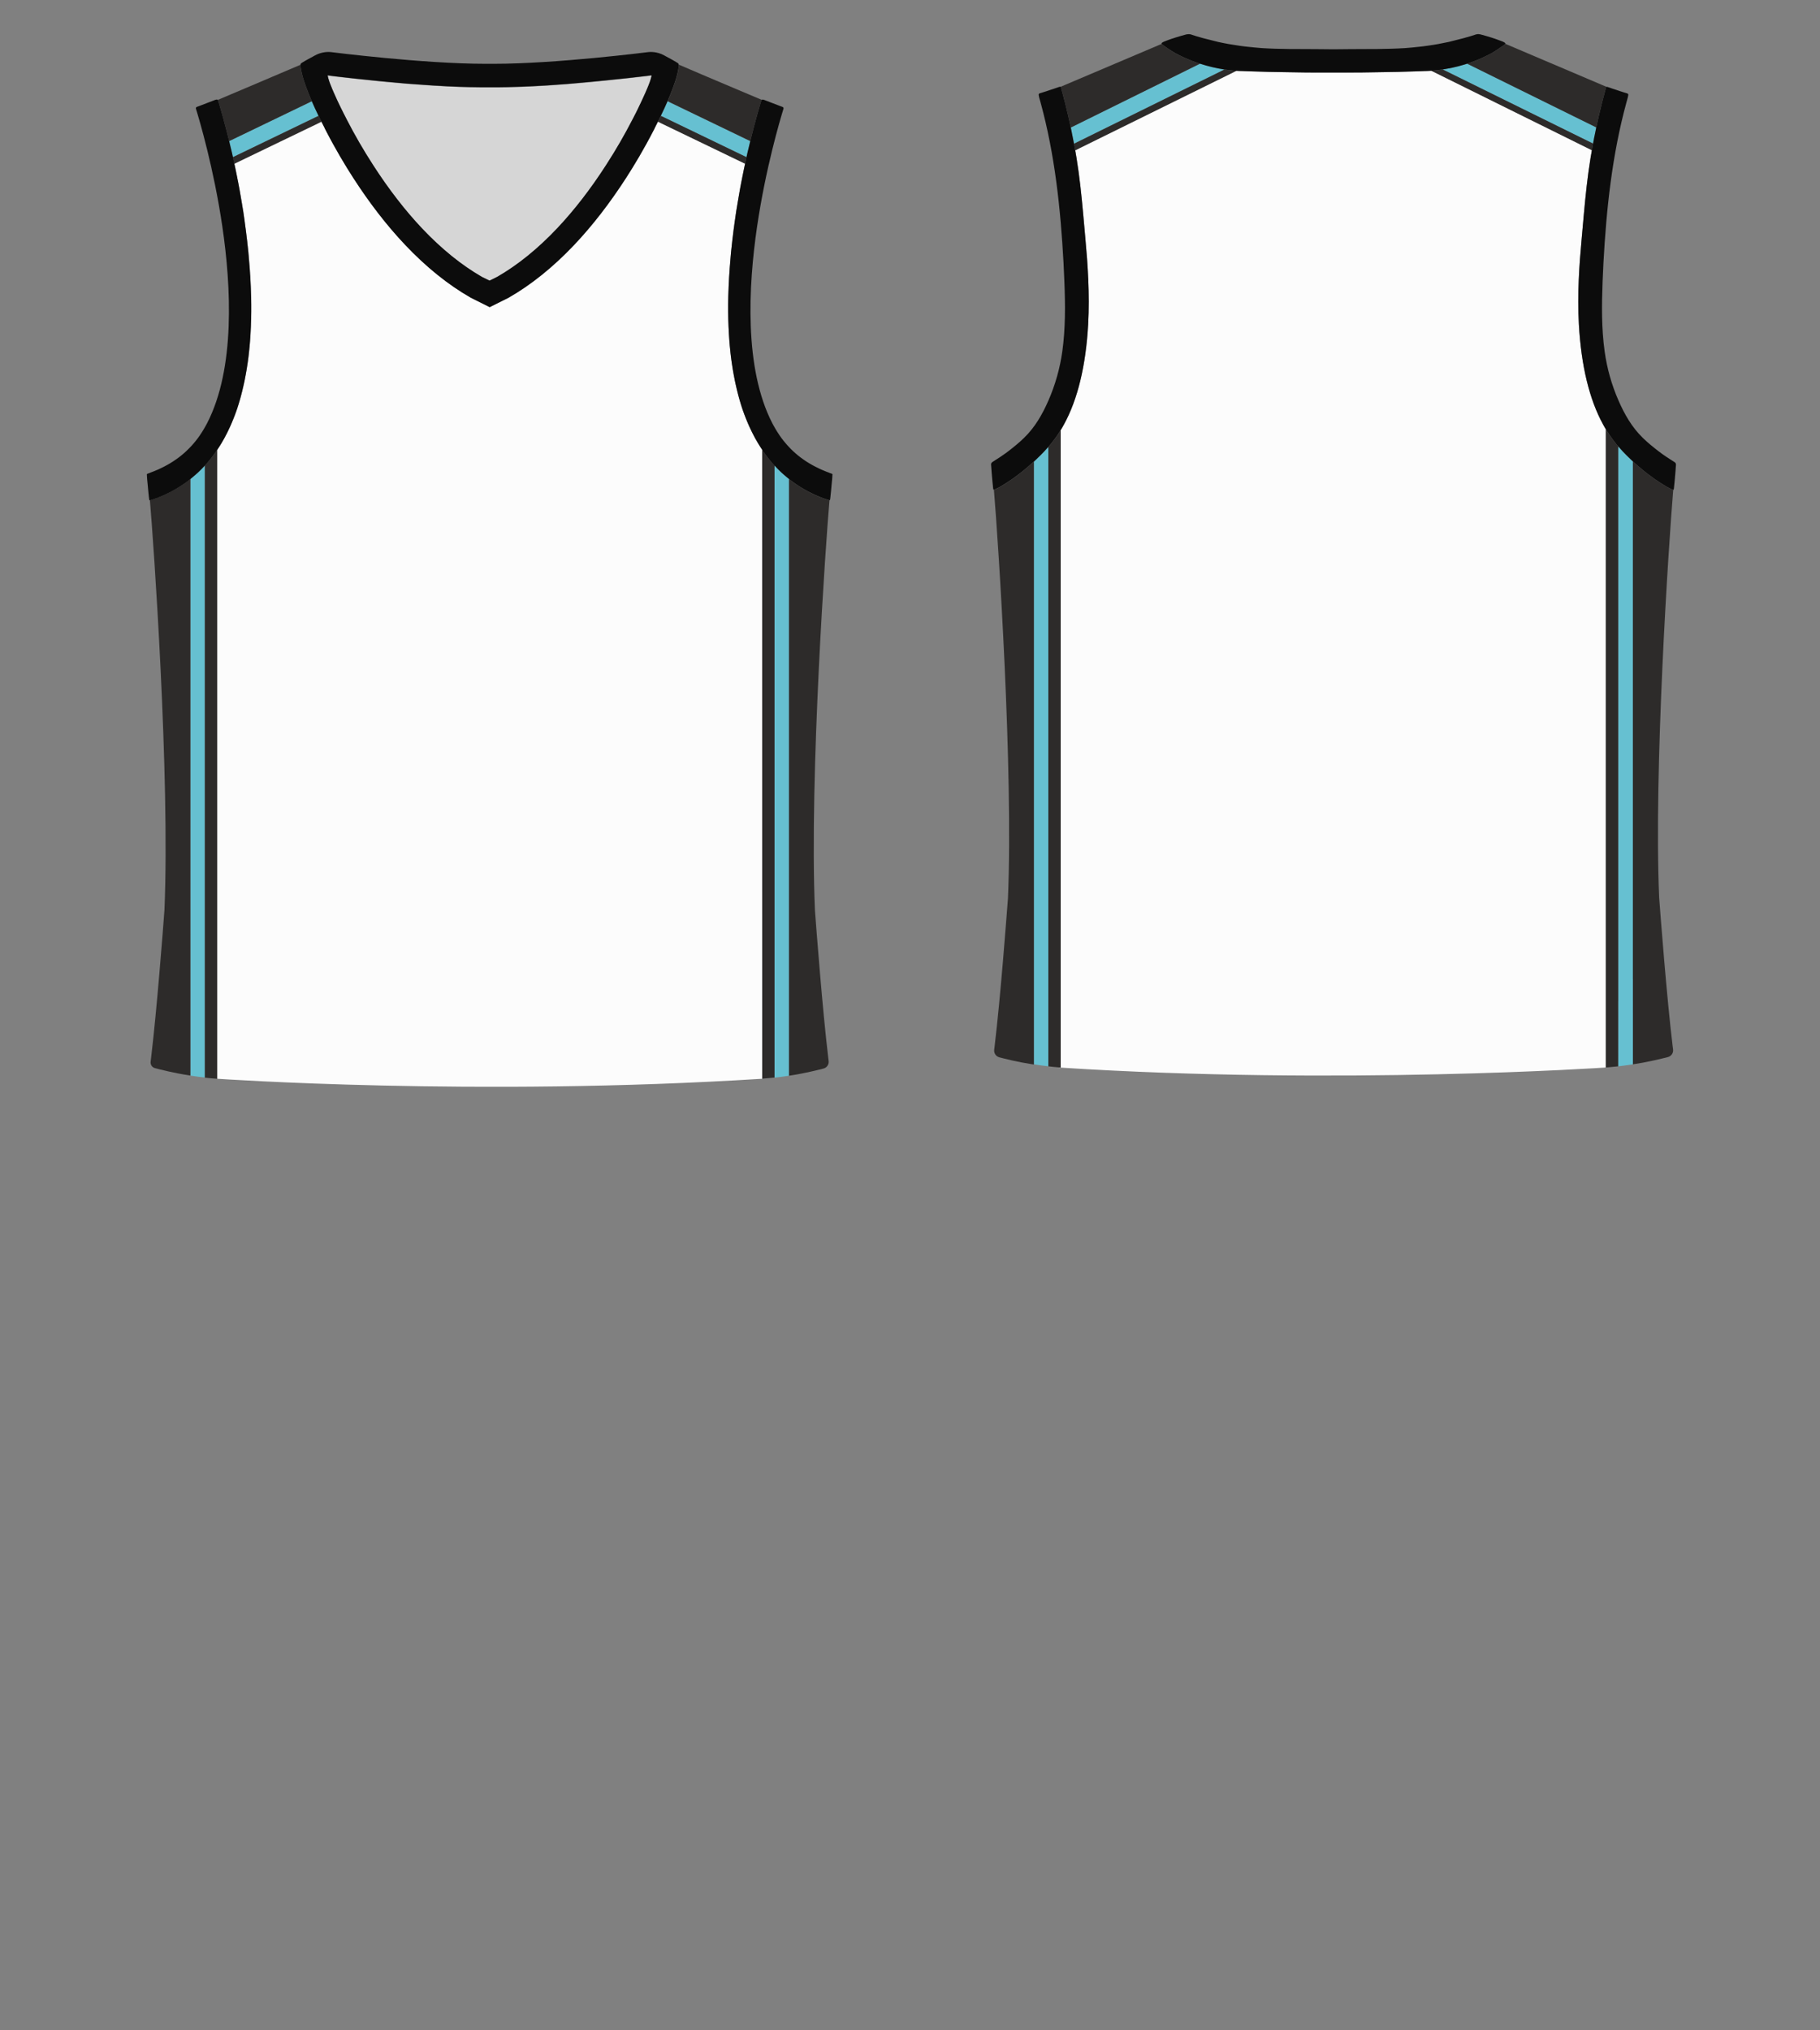 <?xml version="1.0" encoding="utf-8"?>
<!-- Generator: Adobe Illustrator 27.0.0, SVG Export Plug-In . SVG Version: 6.00 Build 0)  -->
<svg version="1.1" id="图层_1" xmlns="http://www.w3.org/2000/svg" xmlns:xlink="http://www.w3.org/1999/xlink" x="0px" y="0px"
	 viewBox="0 0 4476.9 4992.7" style="enable-background:new 0 0 4476.9 4992.7;" xml:space="preserve">
<rect x="0" y="0" width="4476.9" height="4992.7" fill="#808080" stroke="none"/>
<style type="text/css">
	.st0{fill:#66C0D1;}
	.st1{fill:#2D2B2A;}
	.st2{fill:#FCFCFC;}
	.st3{fill:#D6D6D6;}
	.st4{fill:#0C0C0C;}
</style>
<!-- <g id="Shorts">
	<g id="Color_3">
		<path class="st0" d="M1885.5,3487.2c-24.8-116.3-53.2-231.7-85-346.2c-0.9-3.2-1.8-6.3-2.7-9.5c-10.2-36.7-34.1-119.8-52-184.8
			c-0.3-1-0.6-2.1-0.8-3.1c-0.6-2.1-1.2-4.2-1.7-6.3c-20.7,0.4-41.4,1-62,1.3c12.5,46.2,30,107.4,43.8,155.9
			c6.1,21.5,11.4,40.1,15,52.9c1.9,6.9,3.8,13.8,5.6,20.8c30.1,109.3,57.4,220.7,81.1,331.5c55.7,260,95.3,542.4,120.9,862.2
			L1231.4,4632c-0.1,19.8,0.2,42.1,0.6,64.2l779.3-294.3C1987.9,4094.5,1950.1,3788.9,1885.5,3487.2z"/>
		<path class="st0" d="M582.4,3499.8c25.2-117.8,54.4-236.2,86.8-352.1c3.6-12.8,8.8-31.4,15-52.9c13.8-48.6,31.2-110,43.7-156.2
			c-0.4,0-0.9,0-1.3,0c-20.1-0.3-40.3-0.7-60.6-1.1l0,0c-14.1,51.5-32.8,117.3-45.5,162c-3.6,12.7-6.7,23.7-9.1,32.2
			c-14.2,51-27.8,102.2-40.7,153.6c-11.7,46.5-22.7,93.1-33.3,139.8c-4.7,20.7-9.2,41.5-13.7,62.3c-2,9.4-4,18.9-6,28.3
			c-61,292.5-97.1,588.6-119.7,886.5l778.6,294l0,0c0.6-22,1-44,1-63.8l-1.1-0.4l-715.2-270.1
			C487.1,4042.2,526.8,3759.8,582.4,3499.8z"/>
		<path class="st0" d="M3933.9,3487.2c-24.8-116.3-53.2-231.7-85-346.2c-0.9-3.2-1.8-6.3-2.7-9.5c-10.2-36.7-34.1-119.8-52-184.8
			c-0.3-1-0.6-2.1-0.8-3.1c-0.6-2.1-1.2-4.2-1.7-6.3c-20.7,0.4-41.4,1-62,1.3c12.5,46.2,30,107.4,43.8,155.9
			c6.1,21.5,11.4,40.1,15,52.9c1.9,6.9,3.8,13.8,5.6,20.8c30.1,109.3,57.4,220.7,81.1,331.5c55.7,260,95.3,542.4,120.9,862.2
			L3279.8,4632c-0.1,19.8,0.2,42.1,0.6,64.2l779.3-294.3C4036.3,4094.5,3998.5,3788.9,3933.9,3487.2z"/>
		<path class="st0" d="M2630.8,3499.8c25.2-117.8,54.4-236.2,86.8-352.1c3.6-12.8,8.8-31.4,15-52.9c13.8-48.6,31.2-110,43.7-156.2
			c-0.4,0-0.9,0-1.3,0c-20.1-0.3-40.3-0.7-60.6-1.1l0,0c-14.1,51.5-32.8,117.3-45.5,162c-3.6,12.7-6.7,23.7-9.1,32.2
			c-14.2,51-27.8,102.2-40.7,153.6c-11.7,46.5-22.7,93.1-33.3,139.8c-4.7,20.7-9.2,41.5-13.7,62.3c-2,9.4-4,18.9-6,28.3
			c-61,292.5-97.1,588.6-119.7,886.5l778.6,294l0,0c0.6-22,1-44,1-63.8l-1.1-0.4l-715.2-270.1
			C2535.5,4042.2,2575.2,3759.8,2630.8,3499.8z"/>
	</g>
	<g id="Color_2">
		<path class="st1" d="M517.8,3515.7c2-9.5,3.9-19,6-28.5c4.4-20.7,9-41.4,13.7-62.1c10.5-46.7,21.6-93.3,33.3-139.8
			c12.9-51.4,26.4-102.7,40.7-153.8c2.4-8.5,5.5-19.4,9.1-32c12.7-44.7,31.4-110.5,45.5-162c-57.7-1.2-116.6-2.9-175.9-4.8
			c-3.6-0.1-6.7,2.3-7.5,5.8c-3.7,16-12.6,63.8-7.2,139.4c0,0-202.4,445.1-256.3,1637.7c0,0,566.1,114.1,952.3,112.4
			c0,0,3.5-65.6,5.3-131.8l-778.6-294C420.7,4104.3,456.8,3808.2,517.8,3515.7z"/>
		<path class="st1" d="M1826.7,3499.8c-23.7-110.8-51-222.2-81.1-331.5c-1.9-6.9-3.8-13.7-5.7-20.6c-3.6-12.8-8.8-31.4-15-52.9
			c-13.8-48.6-31.2-109.9-43.7-156.1c-12.4,0.2-24.7,0.4-37,0.6c12.7,47.5,31.7,114.4,46.1,165.2l0.1,0.2
			c6.1,21.5,11.4,40,14.9,52.7c32.1,115.1,61.1,232.9,86.2,349.9c53.8,251.6,92.5,523.3,118.1,830.4h-0.1c0,0,0,0,0,0.1l-4.4,1.7
			l-670.3,253.1l-3.4,1.2c0,3.5,0,7,0,10.6c0,2.9,0,5.7-0.1,8.5c-0.1,6.2,0.1,12.4,0,19.2l716.3-270.1
			C1922,4042.2,1882.4,3759.8,1826.7,3499.8z"/>
		<path class="st1" d="M1933.7,3077.9c5.2-73.1-2.9-120.2-6.8-137.7c-1-4.5-5.1-7.6-9.6-7.4c-58.5,1.9-116.5,3.4-174.1,4.6
			c0.6,2.1,1.1,4.2,1.7,6.3c0.3,1,0.6,2,0.8,3.1c17.9,65,41.8,148,52.1,184.8c0.9,3.2,1.8,6.3,2.6,9.5
			c31.7,114.5,60.2,229.9,85,346.2c64.6,301.7,102.4,607.3,125.7,914.8l-779.3,294.3c1,66.2,3.2,131.8,3.2,131.8
			c386.3,1.7,955-112.4,955-112.4C2136.1,3523,1933.7,3077.9,1933.7,3077.9z"/>
		<path class="st1" d="M505.9,4340.1l-6.4-2.4c24.1-289.6,59.9-547.7,109.1-787.2c3-14.5,6-28.9,9-43.2
			c25.1-117,54.1-234.8,86.2-349.9c3.5-12.7,8.8-31.2,14.9-52.7v-0.2c13.8-48.7,31.7-112,44.4-158.9c0.6-2.1,1.2-4.3,1.7-6.4
			c-12.3-0.2-25.8-0.4-38.2-0.6l0,0c0.4,0,0.9,0,1.3,0c-12.5,46.2-29.9,107.6-43.7,156.2c-6.2,21.5-11.4,40.1-15,52.9
			c-32.4,115.9-61.6,234.3-86.8,352.1c-55.6,260-95.3,542.4-121,862.1l715.2,270.1l0.9,0.3c0-6.8,0-13.4-0.1-19.5
			c-0.1-6.4,0.3-12.5,0.3-18.9l-3.6-1.4L505.9,4340.1z"/>
		<path class="st1" d="M2566.2,3515.7c2-9.5,3.9-19,6-28.5c4.4-20.7,9-41.4,13.7-62.1c10.5-46.7,21.6-93.3,33.3-139.8
			c12.9-51.4,26.4-102.7,40.7-153.8c2.4-8.5,5.5-19.4,9.1-32c12.7-44.7,31.4-110.5,45.5-162c-57.7-1.2-116.6-2.9-175.9-4.8
			c-3.6-0.1-6.7,2.3-7.5,5.8c-3.7,16-12.6,63.8-7.2,139.4c0,0-202.4,445.1-256.3,1637.7c0,0,566.1,114.1,952.3,112.4
			c0,0,3.5-65.6,5.3-131.8l-778.6-294C2469.1,4104.3,2505.2,3808.2,2566.2,3515.7z"/>
		<path class="st1" d="M3875.1,3499.8c-23.7-110.8-51-222.2-81.1-331.5c-1.9-6.9-3.8-13.7-5.7-20.6c-3.6-12.8-8.8-31.4-15-52.9
			c-13.8-48.6-31.2-109.9-43.7-156.1c-12.4,0.2-24.7,0.4-37,0.6c12.7,47.5,31.7,114.4,46.1,165.2l0.1,0.2
			c6.1,21.5,11.4,40,14.9,52.7c32.1,115.1,61.1,232.9,86.2,349.9c53.8,251.6,92.5,523.3,118.1,830.4h-0.1c0,0,0,0,0,0.1l-4.4,1.7
			l-670.3,253.1l-3.4,1.2c0,3.5,0,7,0,10.6c0,2.9,0,5.7-0.1,8.5c-0.1,6.2,0.1,12.4,0,19.2L3996,4362
			C3970.4,4042.2,3930.8,3759.8,3875.1,3499.8z"/>
		<path class="st1" d="M3982.1,3077.9c5.2-73.1-2.9-120.2-6.8-137.7c-1-4.5-5.1-7.6-9.6-7.4c-58.5,1.9-116.5,3.4-174.1,4.6
			c0.6,2.1,1.1,4.2,1.7,6.3c0.3,1,0.6,2,0.8,3.1c17.9,65,41.8,148,52.1,184.8c0.9,3.2,1.8,6.3,2.6,9.5
			c31.7,114.5,60.2,229.9,85,346.2c64.6,301.7,102.4,607.3,125.7,914.8l-779.3,294.3c1,66.2,3.2,131.8,3.2,131.8
			c386.3,1.7,955-112.4,955-112.4C4184.5,3523,3982.1,3077.9,3982.1,3077.9z"/>
		<path class="st1" d="M2554.3,4340.1l-6.4-2.4c24.1-289.6,59.9-547.7,109.1-787.2c3-14.5,6-28.9,9-43.2
			c25.1-117,54.1-234.8,86.2-349.9c3.5-12.7,8.8-31.2,14.9-52.7v-0.2c13.8-48.7,31.7-112,44.4-158.9c0.6-2.1,1.2-4.3,1.7-6.4
			c-12.3-0.2-25.8-0.4-38.2-0.6l0,0c0.4,0,0.9,0,1.3,0c-12.5,46.2-29.9,107.6-43.7,156.2c-6.2,21.5-11.4,40.1-15,52.9
			c-32.4,115.9-61.6,234.3-86.8,352.1c-55.6,260-95.3,542.4-121,862.1L3225,4632l0.9,0.3c0-6.8,0-13.4-0.1-19.5
			c-0.1-6.4,0.3-12.5,0.3-18.9l-3.6-1.4L2554.3,4340.1z"/>
	</g>
	<g id="Color_1">
		<path class="st2" d="M1905.1,4339.5l4.4-1.7h0.1c-25.6-307.1-64.3-578.8-118.1-830.4c-25.1-117-54.1-234.8-86.2-349.9
			c-3.5-12.7-8.8-31.2-14.9-52.7l-0.1-0.2c-14.4-50.8-33.4-117.7-46.1-165.2v-0.1c-149.2,2.2-296.7,2.4-446.1,2.4
			c-145.6,0-288-0.4-433.1-2.5c-0.7,2.4-1.3,4.6-1.9,6.5c-12.7,47-30.6,110.3-44.4,158.9v0.2c-6.1,21.5-11.4,40-14.9,52.7
			c-32.1,115.1-61.1,232.9-86.2,349.9c-3.1,14.3-6.1,28.7-9,43.2c-49.1,239.5-84.9,497.6-109.1,787.2l6.4,2.4l668.2,252.4l3.6,1.4
			c0-17.1,0.3-34.7,0.7-51.9c0.7-34.3,1.8-68.6,3.1-103c1.4-36.2,3-72.4,5.2-108.6c1.8-29.2,3.7-58.4,7-87.5
			c1-8.5,1.9-24.3,3.6-32.8c0.7-3.7,1.7-8,7.5-8c3.4,0,6.5,1.7,7.3,4.4c2.2,7.4,2.5,17.3,3.5,25c3.6,27,4.4,55.5,6.1,82.6
			c2.3,35.5,4,71.1,5.5,106.7c1.4,35.1,2.6,70.3,3.4,105.5c0.5,22.4,0.7,45.1,0.8,67.5l3.4-1.2L1905.1,4339.5z"/>
		<path class="st2" d="M3953.5,4339.5l4.4-1.7h0.1c-25.6-307.1-64.3-578.8-118.1-830.4c-25.1-117-54.1-234.8-86.2-349.9
			c-3.5-12.7-8.8-31.2-14.9-52.7l-0.1-0.2c-14.4-50.8-33.4-117.7-46.1-165.2v-0.1c-149.2,2.2-296.7,2.4-446.1,2.4
			c-145.6,0-288-0.4-433.1-2.5c-0.7,2.4-1.3,4.6-1.9,6.5c-12.7,47-30.6,110.3-44.4,158.9v0.2c-6.1,21.5-11.4,40-14.9,52.7
			c-32.1,115.1-61.1,232.9-86.2,349.9c-3.1,14.3-6.1,28.7-9,43.2c-49.1,239.5-84.9,497.6-109.1,787.2l6.4,2.4l668.2,252.4l3.6,1.4
			c0-17.1,0.3-34.7,0.7-51.9c0.7-34.3,1.8-68.6,3.1-103c1.4-36.2,3-72.4,5.2-108.6c1.8-29.2,3.7-58.4,7-87.5
			c1-8.5,1.9-24.3,3.6-32.8c0.7-3.7,1.7-8,7.5-8c3.4,0,6.5,1.7,7.3,4.4c2.2,7.4,2.5,17.3,3.5,25c3.6,27,4.4,55.5,6.1,82.6
			c2.3,35.5,4,71.1,5.5,106.7c1.4,35.1,2.6,70.3,3.4,105.5c0.5,22.4,0.7,45.1,0.8,67.5l3.4-1.2L3953.5,4339.5z"/>
	</g>
</g> -->
<g id="Jersey">
	<g id="Inside">
		<path class="st3" d="M806.6,188.7L806.6,188.7c0.2,0.7,0.3,1.4,0.5,2.1c0.2,0.8,0.4,1.6,0.7,2.5c2.3,8.3,5.6,16.5,9.1,24.8
			l0.2,0.6c0.1,0.1,1.3,3.2,3.7,8.6c2.5,5.8,5.3,12,8.4,18.7l1.2,2.6l2.4,5c0.7,1.4,1.4,2.9,2.1,4.4c0.5,1.1,1,2.1,1.6,3.3l2.5,5.1
			c1.7,3.5,3.5,7.1,5.4,10.9c2.6,5.2,5.3,10.6,8.1,15.8l0.1,0.3c19.7,38.4,41.1,75.4,65.4,113c38.1,59.1,78.8,111.7,120.8,156.1
			c47.3,50,96.7,89.9,146.7,118.7l12.8,6.4l0,0l3.9,1.9l2.5,1.1l2.5-1.1l16.6-8.3c50-28.8,99.4-68.7,146.7-118.7
			c42.1-44.4,82.7-97,120.8-156.1c24.3-37.6,45.6-74.6,65.4-113l0.2-0.3c2.7-5.3,5.4-10.6,8.1-15.8c0.6-1.2,1.2-2.3,1.7-3.5l1.7-3.4
			l1.6-3.3l1.5-3.2l2.2-4.6l2.7-5.6l1.2-2.6l2.1-4.5l0.3-0.6l0.1-0.2c3-6.5,5.8-12.7,8.3-18.3c2.3-5.3,3.5-8.3,3.7-8.6l0.2-0.5
			c4.4-10.6,8.3-20.2,10.5-30.1l0.1-0.3l0.1-0.6c0.1-0.5,0.2-1.1,0.2-1.6c-3.5,0.4-6.7,0.8-6.7,0.8l-5.4,0.7l-7.8,0.9l-9.4,1.1
			l-11.5,1.3l-8.5,1c-4.3,0.5-8.8,1-13.5,1.5c0,0-6.4,0.7-9.6,1l-10.4,1.1l-10.9,1.1l-11.3,1.2l-11.8,1.2l-6.2,0.6
			c-4,0.4-8.1,0.8-12.2,1.2l-6.1,0.6l-6.2,0.6l-6.5,0.6l-6.5,0.6l-6.6,0.6l-6.6,0.6l-6.7,0.6l-6.9,0.6l-6.9,0.6l-6.9,0.6l-7.2,0.6
			c-4.5,0.4-9.1,0.7-13.6,1c0,0-4.6,0.3-6.8,0.5c0,0-4.9,0.4-7,0.5c0,0-4.9,0.3-7,0.5c0,0-5,0.3-7,0.5c0,0-5,0.3-7.1,0.5
			c0,0-5.1,0.3-7.1,0.4c0,0-5.1,0.3-7.1,0.4c0,0-5.1,0.3-7.2,0.4c0,0-5,0.3-7.1,0.4l-7.6,0.4c-2.2,0.1-4.4,0.2-6.8,0.3
			c-2.3,0.1-4.5,0.2-6.8,0.3h-0.2c-2.2,0.1-4.4,0.2-6.5,0.3l-7.6,0.3c-2.1,0.1-4.1,0.2-6.2,0.2h-0.8c-2,0.1-4,0.1-6.1,0.2h-0.9
			c-2,0.1-6.9,0.2-6.9,0.2c-2,0.1-6.8,0.2-6.8,0.2c-2,0.1-6.8,0.2-6.8,0.2c-2,0-3.9,0.1-5.9,0.1h-0.8c-2,0-3.9,0.1-5.9,0.1h-0.7
			c-2,0-4,0.1-5.9,0.1h-0.6c-2,0-4,0-6,0h-0.3c-2.1,0-4.1,0-6.2,0c-3.6,0-7.2,0-10.8,0c-3.6,0-7.2,0-10.8,0c-2,0-4.1,0-6.2,0h-0.3
			c-2,0-4,0-6,0h-0.6c-2,0-3.9,0-5.9-0.1h-0.7c-2,0-3.9-0.1-5.9-0.1h-0.8c-1.9,0-3.9-0.1-5.9-0.1h-0.9c-1.9,0-3.9-0.1-5.9-0.1h-0.9
			c-2-0.1-3.9-0.1-5.9-0.2l-7.8-0.2c-2-0.1-4-0.1-6.1-0.2h-0.8c-2.1-0.1-4.1-0.2-6.2-0.2c0,0-4.9-0.2-7.1-0.3l-7.2-0.3
			c-2.2-0.1-4.5-0.2-6.8-0.3c0,0-4.5-0.2-6.7-0.3c0,0-4.8-0.3-7-0.4c0,0-4.9-0.3-7-0.4c0,0-4.9-0.3-7-0.4c0,0-5-0.3-7.1-0.4
			c0,0-5.1-0.3-7.1-0.4c0,0-5.1-0.3-7.1-0.5c0,0-5.1-0.3-7.1-0.5c0,0-5-0.3-7.2-0.5c0,0-4.9-0.3-7-0.5l-7.4-0.5
			c-4.6-0.3-9.1-0.7-13.6-1l-6.8-0.5l-6.8-0.5l-6.8-0.6l-6.6-0.6l-6.8-0.6l-6.6-0.6l-6.7-0.6l-6.6-0.6l-6.5-0.6l-6.5-0.6l-6.5-0.6
			c-4.1-0.4-8.2-0.8-12.2-1.2l-11.7-1.2l-5.8-0.6l-11.3-1.2l-11-1.1l-10.4-1.1l-10-1.1c-4.7-0.5-9.2-1-13.4-1.5l-4.3-0.5l-11.6-1.3
			l-10.5-1.2c-4.1-0.5-7.7-0.9-10.8-1.3l-5.4-0.7c0,0-3.3-0.4-6.8-0.8c0.1,0.9,0.2,1.7,0.4,2.4L806.6,188.7z"/>
	</g>
	<g id="Color_3_00000077281850144227669890000006508104426064368794_">
		<path class="st0" d="M3771.9,280.8l146.7,72.3V353c0.9-5.1,1.9-10.2,2.9-15.3c1.2-6.2,2.5-12.4,3.8-18.6c0.2-1,0.4-2,0.6-3
			c0.1-0.6,0.3-1.3,0.4-1.9c0-0.3,0.1-0.7,0.2-1l-130.9-64.6l-186.5-92c-0.2,0.1-0.5,0.1-0.7,0.2c-0.7,0.2-1.4,0.4-2,0.7
			c-0.7,0.2-1.4,0.4-2,0.6c-0.7,0.2-1.4,0.4-2,0.6s-1.4,0.4-2.1,0.6c-0.7,0.2-1.4,0.4-2.1,0.6s-1.4,0.4-2.1,0.6
			c-0.7,0.2-1.4,0.4-2.1,0.6c-0.7,0.2-1.4,0.4-2.1,0.6c-0.7,0.2-1.4,0.4-2.1,0.6c-0.7,0.2-1.4,0.4-2.1,0.6c-0.7,0.2-1.4,0.4-2.1,0.5
			s-1.4,0.4-2.1,0.5s-1.4,0.3-2.1,0.5c-0.7,0.2-1.4,0.3-2.1,0.5c-0.7,0.2-1.4,0.3-2.1,0.5c-0.7,0.2-1.4,0.3-2.1,0.5
			c-0.7,0.2-1.4,0.3-2.1,0.5c-0.7,0.2-1.4,0.3-2.1,0.5s-1.4,0.3-2.1,0.4c-0.7,0.1-1.4,0.3-2.1,0.4c-0.7,0.1-1.4,0.3-2.1,0.4
			c-0.2,0-0.4,0.1-0.6,0.1c-0.1,0-0.2,0-0.2,0c-0.4,0.1-0.8,0.2-1.3,0.2c-0.7,0.1-1.4,0.3-2.1,0.4c-0.7,0.1-1.4,0.3-2.1,0.4
			c-0.1,0-0.3,0.1-0.4,0.1c-0.6,0.1-1.1,0.2-1.7,0.3c-0.6,0.1-1.2,0.2-1.8,0.3c-0.1,0-0.2,0-0.3,0c-0.7,0.1-1.4,0.2-2.1,0.3
			c-0.3,0.1-0.7,0.1-1,0.2c-0.7,0.1-1.5,0.2-2.2,0.4L3771.9,280.8z"/>
		<path class="st0" d="M2641.8,353.5l368.3-181.6l1.8-0.9h-0.1c-20.4-3.1-40.5-7.9-60-14.3l-75.1,37.1l-242.8,119.9
			c0.1,0.2,0.1,0.5,0.2,0.7c0.4,1.6,0.7,3.3,1,4.9c2.4,11.3,4.6,22.6,6.7,33.9C2641.8,353.3,2641.8,353.4,2641.8,353.5L2641.8,353.5
			L2641.8,353.5L2641.8,353.5z"/>
		<path class="st0" d="M4016.6,2408.5V1134.9c-0.1-0.1-0.1-0.1-0.2-0.2c-0.7-0.6-1.3-1.2-1.9-1.8c-0.3-0.2-0.5-0.5-0.8-0.7
			c-0.2-0.2-0.5-0.5-0.5-0.5c-0.5-0.5-1-1-1.6-1.5l-0.7-0.7c-6.9-6.5-13.4-13-19.4-19.4c-3.6-3.8-7.2-7.8-10.9-12.1l-0.1-0.1v1364.9
			l0.1,62.6l-0.1,97.2c11.6-1.3,23.8-3.1,36.2-5L4016.6,2408.5L4016.6,2408.5z"/>
		<path class="st0" d="M2578.7,1099.3c-3.3,3.7-6.5,7.3-9.7,10.7c-6,6.4-12.5,12.9-19.4,19.4l-0.7,0.7c-0.5,0.5-1,1-1.6,1.5
			c0,0-0.4,0.3-0.5,0.5c-0.3,0.2-0.5,0.5-0.8,0.7c-0.8,0.8-1.7,1.6-2.6,2.4c-0.1,0.1-0.1,0.1-0.2,0.2v1273.7v0.1v208.5
			c12.2,1.9,24,3.5,35.5,4.8v-96.9V1099.3z"/>
		<path class="st0" d="M1642.2,248.9c-5.3,12.2-10.9,24.2-16.7,36.1l7.7,3.6l203.1,98c0-0.2,0.1-0.3,0.1-0.5l1.1-4.9
			c0.3-1.2,0.6-2.5,0.8-3.7c0.3-1.4,0.6-2.8,1-4.2l1-4.2l1-4.1c0.3-1.3,0.6-2.7,1-4.1l2.1-8.8c0.2-1,0.5-2,0.7-3.1l0.1-0.2v-0.1
			l0.4-1.5L1648.2,252L1642.2,248.9z"/>
		<path class="st0" d="M503.9,1144.8c-1.1,1.2-2.3,2.5-3.5,3.7c-1.2,1.3-2.5,2.6-3.7,3.9c-1.2,1.2-2.5,2.5-3.8,3.8
			c-1.3,1.2-2.5,2.5-3.8,3.7c-1.1,1-2.2,2.1-3.3,3.1l-0.6,0.5c-1.3,1.2-2.7,2.4-4,3.6s-2.7,2.4-4.1,3.5c-0.3,0.2-0.5,0.5-0.8,0.7
			l0,0l-2.6,2.2l-2.5,2.1c-0.8,0.7-1.6,1.3-2.5,2c-0.1,0.1-0.3,0.2-0.4,0.3v1.3v1258.4v207.6v0.2c12.2,1.9,24.1,3.4,35.6,4.7v-96.5
			L503.9,1144.8L503.9,1144.8z"/>
		<path class="st0" d="M1940.8,2437.7V1178c-0.1-0.1-0.3-0.2-0.4-0.3c-0.8-0.6-1.6-1.3-2.5-2l-2.5-2.1l-2.6-2.2l0,0
			c-0.3-0.2-0.5-0.5-0.8-0.7c-1.4-1.2-2.7-2.3-4.1-3.5c-1.3-1.2-2.7-2.4-4-3.6l-0.6-0.5c-1.1-1-2.2-2.1-3.3-3.1
			c-1.3-1.2-2.6-2.5-3.8-3.7c-1.3-1.3-2.6-2.5-3.8-3.8c-1.3-1.3-2.5-2.6-3.7-3.9c-1.2-1.2-2.3-2.5-3.5-3.7v1408.9l0,0v96.6l0,0
			c11.5-1.3,23.4-2.8,35.6-4.7l0,0l0,0L1940.8,2437.7L1940.8,2437.7z"/>
		<path class="st0" d="M783.6,285c-5.8-11.9-11.5-23.9-16.7-36.1l-5.9,3l-197.4,95.2l0.4,1.5v0.1l0.1,0.2c0.3,1,0.5,2,0.7,3.1
			l2.1,8.8c0.3,1.4,0.6,2.7,1,4.1l1,4.1l1,4.2c0.3,1.4,0.7,2.8,1,4.2c0.3,1.2,0.6,2.5,0.8,3.7l1.1,4.9c0,0.2,0.1,0.3,0.1,0.5
			l203.1-98L783.6,285z"/>
	</g>
	<g id="Color_2_00000140697410839032014740000010422921207265580214_">
		<path class="st1" d="M2458.1,1198.4c0.3-0.2,0.6-0.3,0.9-0.5l0,0C2458.7,1198.1,2458.4,1198.2,2458.1,1198.4z"/>
		<path class="st1" d="M2445.1,1204.6c0.1,0,0.2-0.1,0.3-0.1c0.2-0.1,0.4-0.2,0.6-0.3c-0.1,0.1-0.3,0.1-0.4,0.2
			c-0.1,0-0.2,0.1-0.3,0.1S2445.1,1204.5,2445.1,1204.6c-0.1,0-0.1,0-0.2,0l0,0v0.3c0,0,0,0,0.1,0
			C2445,1204.6,2445.1,1204.6,2445.1,1204.6z"/>
		<path class="st1" d="M2451,1201.9c-0.3,0.1-0.5,0.2-0.8,0.4c0.2-0.1,0.4-0.2,0.6-0.3c0.2-0.1,0.4-0.2,0.6-0.3
			c0.1-0.1,0.3-0.1,0.4-0.2c-0.1,0-0.1,0.1-0.2,0.1C2451.4,1201.7,2451.2,1201.8,2451,1201.9z"/>
		<path class="st1" d="M3918.6,353v0.1l-146.7-72.3l-223-109.9c-3.9,0.6-7.8,1.1-11.7,1.6s-7.9,0.9-11.8,1.2c-1.6,0.2-3.2,0.3-5,0.4
			l395.2,195.6c-0.1,0.4-0.1,0.7-0.2,1.1c0,0.3-0.1,0.5-0.1,0.8c-0.1,0.3-0.1,0.6-0.2,0.9c0,0.1,0,0.1,0,0.2l0.1,0.1
			c0-0.1,0-0.1,0-0.2c0.1-0.3,0.1-0.6,0.2-0.9c0-0.3,0.1-0.5,0.1-0.8c0.1-0.2,0.1-0.4,0.1-0.6s0-0.3,0.1-0.5
			c0.1-0.3,0.1-0.6,0.2-0.9c0.5-3.1,1.1-6.2,1.7-9.3c0.3-1.7,0.6-3.5,0.9-5.2c0.1-0.4,0.1-0.7,0.2-1.1v-0.1c1-5.1,1.9-10.3,2.9-15.4
			l-0.1-0.1C3920.5,342.8,3919.5,347.9,3918.6,353z"/>
		<path class="st1" d="M3702.7,108c-0.1,0.2-0.2,0.3-0.3,0.4c-0.9,0.9-2,1.7-3.1,2.5c-1.1,0.9-2.3,1.7-3.4,2.5
			c-0.4,0.3-0.8,0.6-1.3,0.9c-1.1,0.7-2.2,1.3-3.2,2.1c-0.6,0.4-1.2,0.8-1.8,1.2c-1.6,1.2-3.3,2.3-4.9,3.4
			c-5.3,3.7-10.8,7.2-16.5,10.3c-2.9,1.6-5.9,3.2-9,4.7c-0.6,0.3-1.3,0.6-1.9,0.9c-0.6,0.3-1.3,0.6-1.9,0.9s-1.3,0.6-1.9,0.9
			c-0.6,0.3-1.3,0.6-1.9,0.9c-0.6,0.3-1.3,0.6-1.9,0.9c-0.6,0.3-1.3,0.6-1.9,0.9c-0.6,0.3-1.3,0.6-1.9,0.9c-0.6,0.3-1.3,0.6-1.9,0.9
			c-0.6,0.3-1.3,0.6-1.9,0.9c-0.6,0.3-1.3,0.6-1.9,0.8c-0.6,0.3-1.3,0.6-1.9,0.8c-0.7,0.3-1.3,0.5-2,0.8s-1.3,0.5-2,0.8
			s-1.3,0.5-2,0.8s-1.3,0.5-2,0.8s-1.3,0.5-2,0.8s-1.3,0.5-2,0.8s-1.3,0.5-2,0.8s-1.3,0.5-2,0.7s-1.3,0.5-2,0.7s-1.3,0.5-2,0.7
			s-1.3,0.5-2,0.7s-1.3,0.5-2,0.7s-1.3,0.5-2,0.7s-1.3,0.4-2,0.7c-0.4,0.1-0.8,0.2-1.1,0.4c-0.1,0-0.1,0-0.2,0.1l186.5,92
			l130.9,64.6c-0.1,0.3-0.2,0.7-0.2,1c-0.2,0.6-0.3,1.3-0.4,1.9l0.2,0.1c0.1-0.6,0.3-1.2,0.4-1.8c0.1-0.3,0.2-0.7,0.2-1
			c2-9.3,4-18.5,6.1-27.8c2.6-11.2,5.3-22.4,8.1-33.6l9.9-37.3c0.1-0.3,0.2-0.5,0.4-0.7c0,0,0.1-0.1,0.2-0.1v-0.1
			c0.2-0.1,0.3-0.2,0.5-0.3c-48.2-20.6-196.3-83.5-249-105.9v0.1C3702.8,107.8,3702.7,107.9,3702.7,108z M3703,107.8L3703,107.8
			L3703,107.8L3703,107.8z"/>
		<path class="st1" d="M3011.9,171l-1.8,0.9l-368.3,181.6l0,0c0.1,0.3,0.1,0.6,0.2,0.9c0.3,1.7,0.6,3.5,0.9,5.2l0,0
			c0.6,3.1,1.1,6.2,1.7,9.3c0.1,0.4,0.1,0.7,0.2,1.1l0,0l12.6-6.2l384.3-189.5l-0.1-0.1c-2.4-0.1-4.7-0.3-6.8-0.5
			C3027.1,173.1,3019.5,172.1,3011.9,171z"/>
		<path class="st1" d="M2609.3,214c0.2,0.2,0.4,0.4,0.4,0.7l9.9,37.3c2.8,11.2,5.5,22.4,8.1,33.6c2.1,9.3,4.2,18.6,6.2,27.9
			c0,0.1,0,0.1,0,0.2l242.7-119.9l75-37.1c-0.2-0.1-0.5-0.2-0.7-0.2c-17.1-5.6-33.8-12.5-50-20.5c-3.2-1.6-6.6-3.2-9.7-5
			c-3.2-1.9-6.4-3.9-9.6-5.9c-6.3-4-12.6-8.2-18.7-12.6c-0.5-0.4-1.1-0.8-1.6-1.2c-0.9-0.6-1.7-1.3-2.5-1.9
			c-0.4-0.4-1.1-0.8-1.4-1.4c-52.4,22.2-199.9,84.8-248.8,105.6c0.1,0,0.2,0.1,0.3,0.1C2609,213.8,2609.2,213.9,2609.3,214z"/>
		<path class="st1" d="M4115.4,1204.7c-0.1,0-0.2,0-0.3-0.1c-0.1,0-0.2-0.1-0.3-0.1c-1.8-0.9-3.6-1.7-5.4-2.5
			c-0.2-0.1-0.4-0.2-0.6-0.3c-1.1-0.5-2.3-1.1-3.4-1.6c-0.2-0.1-0.4-0.2-0.6-0.3c-1.1-0.6-2.3-1.2-3.4-1.8c-0.1-0.1-0.3-0.2-0.4-0.2
			c-1.2-0.6-2.3-1.3-3.5-2c-9.5-5.7-18.9-11.7-28-18.1c-2.2-1.5-4.4-3.1-6.5-4.7c-6.5-4.7-12.8-9.6-19.1-14.6
			c-5.2-4.2-10.4-8.6-15.4-13c-0.8-0.7-1.5-1.4-2.3-2c-0.9-0.8-1.7-1.5-2.6-2.3c-2.7-2.4-5-4.4-7-6.2v1273.6l0,0h0.1v209.1
			c10.1-1.5,20.4-3.3,30.9-5.3c15.3-3,30-6.2,44-9.7c3.8-0.9,7.5-1.8,11.2-2.8c8.4-2.2,13.8-10.2,12.7-18.7c-0.4-3-0.8-6.2-1.2-9.4
			c-7.2-59.4-14.5-138.2-20.5-208c-6.2-72.6-11-135.4-12.5-156c-13.5-314.1,23.2-865.2,34.6-1003c-0.1,0-0.1,0-0.2,0
			C4115.6,1204.7,4115.5,1204.7,4115.4,1204.7z"/>
		<path class="st1" d="M2543.2,2409.1V1135.4c-1.8,1.7-3.9,3.5-6.4,5.6c-0.9,0.8-1.8,1.5-2.6,2.3c-0.8,0.7-1.5,1.4-2.3,2
			c-5.1,4.4-10.2,8.8-15.4,13c-6.2,5-12.6,9.9-19.1,14.6c-2.1,1.6-4.3,3.1-6.5,4.7c-9.1,6.4-18.5,12.4-28,18.1
			c-0.3,0.2-0.6,0.3-0.8,0.5c-0.8,0.5-1.7,1-2.6,1.5c-0.2,0.1-0.3,0.2-0.5,0.3c-0.3,0.2-0.6,0.3-0.9,0.5c-2.1,1.1-4.2,2.1-6.3,3.1
			c-0.1,0.1-0.3,0.1-0.4,0.2c-0.2,0.1-0.4,0.2-0.6,0.3c-0.2,0.1-0.4,0.2-0.6,0.3c-1.4,0.6-2.8,1.3-4.2,2c-0.2,0.1-0.4,0.2-0.6,0.3
			c-0.1,0-0.2,0.1-0.3,0.1c0,0-0.1,0-0.1,0.3c-0.1,0-0.1,0-0.1,0c10.9,130.6,47.9,688,34.5,1004.3c-1.6,20.5-6.3,83.1-12.4,155.6
			c-5.9,69.6-13.2,148.2-20.3,207.4c-0.3,3.2-0.7,6.3-1.1,9.4c-1.1,8.4,4.3,16.4,12.5,18.6c3.6,0.9,7.3,1.9,11,2.8
			c13.8,3.5,28.3,6.8,43.5,9.7c10.5,2,20.6,3.7,30.6,5.3v-0.3v-208.5L2543.2,2409.1L2543.2,2409.1z"/>
		<path class="st1" d="M3980.5,2462.8V1097.9l0,0c-1.9-1.9-3.5-4.3-5.3-6.4c-1.9-2.3-3.7-4.7-5.5-7c-6.8-8.9-13.1-18.1-19-27.7
			c-0.3-0.6-0.7-1.1-1-1.6c0,0,0-0.1-0.1-0.1c0,0,0,0,0-0.1c0,0.1,0,0.2,0,0.2v1570.2l0,0c1.7-0.1,3.5-0.3,5.3-0.4
			c0.1,0,0.2,0,0.3,0c8.2-0.7,16.6-1.5,25.2-2.4v-97.3v-62.5H3980.5z"/>
		<path class="st1" d="M2609.2,2625.5V1057.8c-3.7,6.2-7.7,12.1-11.6,17.5c-1.1,1.6-2.3,3.2-3.4,4.7c-2.3,3.1-4.7,6.2-7.1,9.2
			c-0.2,0.3-0.4,0.5-0.6,0.8c-0.1,0.2-0.3,0.3-0.4,0.5l-0.1,0.1c-1.1,1.3-2.1,2.6-3.2,3.9c-1.3,1.5-2.6,3-3.8,4.5
			c-0.1,0.1-0.2,0.2-0.3,0.3v1426.3v96.9v0.1c9.2,1.1,18,1.9,26.7,2.6h0.1C2606.7,2625.3,2608,2625.4,2609.2,2625.5z"/>
		<path class="st1" d="M536.1,247.2c0,0.1,0.1,0.2,0.2,0.5c0.1,0.2,0.2,0.6,0.4,0.9c0.6,1.6,0.7,1.9,0.9,2.3l0.3,1.1
			c0.1,0.4,0.3,0.9,0.4,1.4l1.7,5.8l1,3.4c0.2,0.6,0.3,1.2,0.5,1.8l3.6,12.6c0.2,0.8,0.5,1.6,0.7,2.4s0.4,1.6,0.7,2.4l1.4,5.1
			l1.5,5.4l1.5,5.7l1.6,5.9c0.2,0.8,0.5,1.7,0.7,2.6l0.3,1.1c0.2,0.9,0.5,1.8,0.7,2.6l1.7,6.5l1.7,6.7l2.7,10.6
			c0.3,1.2,0.6,2.4,0.9,3.7l0.2,0.6c0.3,1,0.5,2.1,0.8,3.1l1.4,5.7L761,251.9l5.9-3c-0.4-0.9-0.7-1.7-1.1-2.6c-2-4.7-4-9.5-5.9-14.3
			c-8.8-22-17.7-45.5-20.6-69.1c-0.2-1.2-0.3-2.4-0.1-3.6c-67.8,29.2-168.1,71.2-203.7,86.5c0.1,0.1,0.1,0.2,0.2,0.3
			C535.8,246.3,536,246.7,536.1,247.2z"/>
		<path class="st1" d="M1625.5,285c-2.1,4.2-4.2,8.5-6.3,12.7c-0.3,0.5-0.5,1.1-0.8,1.6l8.1,4.1l115.2,55.5l91,43.9
			c0.2-0.9,0.4-1.8,0.6-2.8l0.1-0.7c0.3-1.5,0.7-3,1-4.5l1-4.5c0.1-0.7,0.3-1.3,0.4-2c0.1-0.6,0.3-1.2,0.4-1.8l-203.1-98L1625.5,285
			z"/>
		<path class="st1" d="M2040.3,1230.3c-0.3,0-0.6-0.1-0.8-0.1l0,0c-1-0.2-1.3-0.3-2.2-0.6c-0.6-0.2-1.1-0.3-2-0.6
			c-0.7-0.2-1.3-0.4-2-0.6c-0.4-0.1-0.8-0.2-1.2-0.4c-2.6-0.8-5.4-1.8-8.8-3.1c-1.8-0.7-3.7-1.4-5.5-2.2c-1.8-0.7-3.6-1.5-5.4-2.2
			c-1.8-0.8-3.6-1.5-5.4-2.3c-1.8-0.8-3.5-1.6-5.2-2.4s-3.5-1.6-5.2-2.5c-1.7-0.8-3.4-1.7-5.1-2.5c-1.7-0.9-3.3-1.7-5-2.6
			s-3.3-1.8-4.9-2.7c-1.6-0.9-3.2-1.8-4.9-2.8c-1.6-0.9-3.2-1.9-4.8-2.9s-3.1-1.9-4.7-2.9c-1.6-1-3.1-2-4.7-3c-1.5-1-3.1-2-4.6-3.1
			c-1.5-1-3-2.1-4.5-3.1c-1.5-1.1-2.9-2.1-4.4-3.2s-2.9-2.2-4.3-3.3c-1.3-1-2.6-2-3.9-3v1259.7v207.8l0,0c10-1.5,20.1-3.3,30.5-5.3
			c15.1-2.9,29.6-6.2,43.5-9.6c3.7-0.9,7.4-1.9,11-2.8c8.2-2.2,13.6-10.1,12.5-18.6c-0.4-3.1-0.8-6.2-1.1-9.4
			c-7.1-58.9-14.3-137.2-20.2-206.5c-6.2-72.2-10.9-134.6-12.4-155c-14-329.2,27.1-908.6,35.8-1008.1l0,0
			C2040.3,1230.3,2040.3,1230.3,2040.3,1230.3z"/>
		<path class="st1" d="M1669.9,162.9c-2.9,23.6-11.9,47.2-20.6,69.1c-2.2,5.6-4.6,11.3-7,16.8l5.9,3l197.4,95.2l1.4-5.7
			c0.3-1,0.5-2.1,0.8-3.1l0.2-0.6c0.3-1.2,0.6-2.5,0.9-3.7l2.7-10.6l1.7-6.7l1.7-6.5c0.2-0.9,0.5-1.8,0.7-2.6l0.3-1.1
			c0.2-0.9,0.5-1.7,0.7-2.6l1.6-5.9l1.5-5.7l1.5-5.4l1.4-5.1c0.2-0.8,0.4-1.6,0.7-2.4c0.2-0.8,0.5-1.6,0.7-2.4l3.6-12.6
			c0.2-0.6,0.3-1.1,0.5-1.8l1-3.4l1.7-5.8c0.1-0.5,0.3-1,0.4-1.4l0.3-1.1c0.1-0.4,0.2-0.7,0.9-2.3c0.1-0.3,0.3-0.6,0.4-0.9
			c0.1-0.3,0.2-0.4,0.2-0.5c0.1-0.5,0.3-0.9,0.5-1.2c0.1-0.1,0.1-0.2,0.2-0.3c-35.6-15.2-136-57.2-203.7-86.5
			C1670.2,160.5,1670,161.7,1669.9,162.9z"/>
		<path class="st1" d="M783.6,285l-7.7,3.6l-203.1,98c0.1,0.6,0.3,1.2,0.4,1.8c0.2,0.7,0.3,1.3,0.4,2l1,4.5c0.3,1.5,0.7,3,1,4.5
			l0.1,0.7c0.2,0.9,0.4,1.8,0.6,2.8l112.2-54.1l94-45.3l8.1-4.1c-0.3-0.5-0.5-1.1-0.8-1.6C787.8,293.5,785.7,289.2,783.6,285z"/>
		<path class="st1" d="M533.8,1106.9c-1,1.5-2,3-3,4.4c-1,1.5-2.1,2.9-3.1,4.4s-2.1,2.9-3.2,4.3c-1.1,1.4-2.1,2.8-3.2,4.3
			c-1.1,1.4-2.2,2.8-3.3,4.2c-1.1,1.4-2.3,2.8-3.4,4.2c-1.1,1.4-2.3,2.7-3.4,4.1c-0.3,0.3-0.5,0.6-0.8,1l-1.2,1.3
			c-0.5,0.6-1,1.1-1.5,1.7c-1.2,1.3-2.4,2.7-3.6,4c-0.1,0.1-0.1,0.1-0.2,0.2v1408.9v96.5l0,0c10.5,1.2,20.6,2.1,30.5,2.8V1106.1
			C534.2,1106.3,534,1106.6,533.8,1106.9z"/>
		<path class="st1" d="M468.3,1179.3v-1.3c-1.3,1-2.5,2-3.8,3c-1.4,1.1-2.9,2.2-4.3,3.3c-1.5,1.1-2.9,2.2-4.4,3.2
			c-1.5,1.1-3,2.1-4.5,3.1s-3,2.1-4.6,3.1c-1.5,1-3.1,2-4.7,3c-1.6,1-3.1,2-4.7,2.9c-1.6,1-3.2,1.9-4.8,2.9
			c-1.6,0.9-3.2,1.9-4.9,2.8c-1.6,0.9-3.3,1.8-4.9,2.7c-1.7,0.9-3.4,1.8-5,2.6c-1.7,0.9-3.4,1.7-5.1,2.5c-1.7,0.8-3.5,1.7-5.2,2.5
			c-1.8,0.8-3.5,1.6-5.2,2.4c-1.8,0.8-3.6,1.6-5.4,2.3c-1.8,0.8-3.6,1.5-5.4,2.2c-1.9,0.7-3.7,1.5-5.5,2.2c-3.4,1.3-6.2,2.3-8.8,3.1
			c-0.4,0.1-0.8,0.3-1.2,0.4c-0.7,0.2-1.3,0.4-2,0.6c-0.9,0.3-1.4,0.5-2,0.6c-0.8,0.3-1.2,0.4-2.2,0.6l0,0c-0.2,0.1-0.5,0.1-0.8,0.1
			h-0.1c0,0,0,0-0.1,0c8.7,99.5,49.8,678.9,35.8,1008.1c-1.5,20.4-6.2,82.8-12.4,155c-5.9,69.3-13.2,147.6-20.2,206.5
			c-0.5,4-1,7.8-1.4,11.6c-0.9,7.1,3.6,13.9,10.6,15.7c4.4,1.2,8.8,2.3,13.2,3.4c13.8,3.4,28.3,6.7,43.5,9.6
			c10.4,2,20.6,3.8,30.5,5.3v-0.3v-207.6L468.3,1179.3L468.3,1179.3z"/>
		<path class="st1" d="M1905.2,2553.7V1144.8c-0.1-0.1-0.1-0.1-0.2-0.2c-1.2-1.3-2.4-2.6-3.6-4c-0.5-0.6-1-1.1-1.5-1.7l-1.2-1.3
			c-0.3-0.3-0.6-0.7-0.8-1c-1.2-1.4-2.3-2.7-3.4-4.1s-2.2-2.7-3.4-4.2c-1.1-1.4-2.2-2.8-3.3-4.2c-1.1-1.4-2.2-2.8-3.2-4.3
			c-1.1-1.4-2.1-2.9-3.2-4.3s-2.1-2.9-3.1-4.4s-2-2.9-3-4.4c-0.2-0.3-0.4-0.6-0.6-0.9v1545.1v2c0,0,0,0,0.1,0
			c9.8-0.7,20-1.7,30.4-2.8L1905.2,2553.7L1905.2,2553.7z"/>
	</g>
	<g id="Color_1_00000173162867985411337530000002751079369317406365_">
		<path class="st2" d="M1874.7,1105.9c-0.8-1.2-1.6-2.3-2.3-3.5c-1-1.5-2-3-2.9-4.5c-0.5-0.7-0.9-1.5-1.4-2.2c0,0-1.2-1.9-1.5-2.4
			c-0.9-1.5-1.9-3.1-2.8-4.6s-1.8-3.1-2.7-4.7c-0.9-1.6-1.8-3.1-2.7-4.7c-0.9-1.6-1.7-3.2-2.6-4.8c-0.9-1.6-1.7-3.2-2.5-4.8
			c-0.8-1.6-1.7-3.2-2.5-4.8c-0.8-1.6-1.6-3.2-2.4-4.9c-0.8-1.6-1.6-3.3-2.3-4.9c-0.2-0.3-0.3-0.7-0.5-1l-0.5-1.1
			c-0.5-1-0.9-2-1.4-2.9c-0.8-1.6-1.5-3.3-2.2-4.9v-0.1c-0.7-1.7-1.5-3.4-2.2-5c-0.7-1.7-1.4-3.4-2.1-5.1s-1.4-3.4-2.1-5.1
			s-1.4-3.4-2-5.1c-0.7-1.7-1.3-3.5-2-5.2s-1.3-3.5-1.9-5.2s-1.3-3.5-1.9-5.3v-0.1c-0.6-1.7-1.2-3.5-1.8-5.2
			c-0.6-1.8-1.2-3.6-1.7-5.3c-0.6-1.8-1.1-3.6-1.7-5.4c-0.6-1.8-1.1-3.6-1.6-5.4c-0.5-1.8-1.1-3.6-1.6-5.4c-0.5-1.8-1-3.6-1.5-5.5
			c-0.5-1.8-1-3.6-1.5-5.5c-0.5-1.8-1-3.7-1.4-5.5c-0.5-1.9-0.9-3.7-1.4-5.6c-0.5-1.9-0.9-3.7-1.3-5.6c-0.4-1.7-0.8-3.3-1.2-5
			l-0.1-0.6c-0.4-1.9-0.8-3.7-1.3-5.6v-0.2c-0.4-1.8-0.8-3.6-1.2-5.4c-0.4-1.8-0.7-3.6-1.1-5.4v-0.2c-0.4-1.9-0.8-3.8-1.1-5.7
			c-0.4-1.9-0.7-3.8-1.1-5.7c-0.3-1.9-0.7-3.8-1-5.7s-0.6-3.7-1-5.6v-0.1c-0.3-1.9-0.6-3.9-0.9-5.8c-0.3-1.9-0.6-3.9-0.9-5.8
			c-0.3-1.9-0.6-3.9-0.9-5.9c-0.3-1.9-0.5-3.9-0.8-5.8c-0.2-1.8-0.5-3.5-0.7-5.3l-0.1-0.6c-0.2-1.3-0.3-2.6-0.5-4l-0.2-1.9
			c-0.2-2-0.5-3.9-0.7-5.9c-0.2-1.9-0.4-3.9-0.6-5.8v-0.1c-0.1-1.3-0.3-2.7-0.4-4l-0.2-2c-0.2-1.9-0.4-3.9-0.6-5.8
			c-0.2-2-0.4-4-0.5-5.9c-0.2-2-0.3-4-0.5-6s-0.3-4-0.4-6s-0.3-4-0.4-6s-0.3-4-0.4-6s-0.2-4-0.3-6c-0.1-2-0.2-4-0.3-6
			c-0.1-2-0.2-4-0.3-6c-0.1-2-0.2-4-0.2-6v-0.4c-0.1-1.9-0.1-3.7-0.2-5.6c-0.1-2-0.1-4-0.2-6s-0.1-4-0.1-6v-0.1c0-2-0.1-4-0.1-6
			s-0.1-4.1-0.1-6c0-2,0-4.1,0-6c0-2,0-4.1,0-6.1v-2c0-1.4,0-2.7,0-4.1l0.1-6.1v-2c0-1.3,0-2.7,0.1-4l0.1-6c0-2,0.1-4.1,0.2-6.1
			c0-1.9,0.1-3.8,0.2-5.7v-0.4c0.1-1.9,0.1-3.9,0.2-5.8v-0.2c0.1-1.7,0.1-3.3,0.2-5v-1c0.1-2,0.2-4,0.3-6v-0.1
			c0.1-2,0.2-3.9,0.3-5.9v-0.3c0.1-1.9,0.2-3.8,0.3-5.7c0.1-2,0.2-4,0.3-6l0.4-6c0.1-1.9,0.2-3.8,0.4-5.6v-0.4c0.1-2,0.3-4,0.4-6
			s0.3-4,0.4-5.9c0.1-2,0.3-4,0.5-6l0.1-0.7c0.1-1.8,0.3-3.6,0.4-5.3c0.2-1.9,0.3-3.7,0.5-5.6v-0.4c0.2-2,0.3-3.9,0.5-5.9l0.5-5.9
			c0.2-1.8,0.3-3.6,0.5-5.4v-0.5c0.2-2,0.4-3.9,0.6-5.9l0.6-5.8c0.2-1.8,0.4-3.6,0.6-5.4l0.1-0.8c0.2-1.8,0.4-3.7,0.6-5.5l0.2-2
			c0.1-1.3,0.3-2.5,0.4-3.8c0.2-1.9,0.4-3.9,0.7-5.8l0.7-5.7c0.2-1.9,0.5-3.8,0.7-5.8l0.7-5.7c0.2-1.9,0.5-3.8,0.7-5.7l0.8-5.6
			c0.2-1.8,0.5-3.6,0.7-5.4l0.8-5.9l0.8-5.6l0.8-5.5c0.3-1.9,0.5-3.7,0.8-5.6l0.8-5.5l0.8-5.5c0.3-1.8,0.6-3.7,0.9-5.4
			c0.3-1.8,0.6-3.6,0.9-5.4s0.6-3.6,0.9-5.4c0.3-1.6,0.5-3.3,0.8-4.9l1-5.8l0.9-5.3c0.3-1.8,0.6-3.5,0.9-5.2s0.6-3.4,0.9-5.1
			l0.3-1.9c0.2-1.2,0.4-2.3,0.6-3.5l1-5.6c0.3-1.5,0.6-3.1,0.8-4.6c0.3-1.7,0.6-3.4,1-5.1l1.2-6.4c0.2-1.2,0.5-2.4,0.7-3.6l1-4.9
			l1.1-5.7c0.3-1.4,0.5-2.7,0.8-4c0.3-1.6,0.6-3.2,1-4.8l1.9-9.5l1-4.7c0.3-1.6,0.7-3.1,1-4.7c0,0,1-4.5,1-4.6
			c0.1-0.3,0.2-0.7,0.2-1l-91-43.9l0,0l-115.2-55.5l-8.1-4.1c-2.6,5.2-5.2,10.4-7.9,15.6c0,0.2,0,0.3-0.1,0.5
			c-0.7,1.4-1.5,2.9-2.2,4.3c-24.2,47.1-47.9,86.5-68.2,118c-40.1,62.1-82.9,117.5-127.5,164.5c-51.7,54.7-106,98.3-161.5,130
			c0,0-35.3,17.6-40.1,20l-0.5,0.3c0,0,0,0-0.1,0l-5.7,2.9l0,0l0,0l-5.7-2.9h-0.1l-0.5-0.3c-4.8-2.4-40.1-20-40.1-20
			c-55.5-31.7-109.7-75.4-161.5-130c-44.5-47-87.4-102.4-127.5-164.5c-20.3-31.5-44-70.9-68.2-118c-0.7-1.5-1.5-2.9-2.2-4.3
			c-0.1-0.1-0.1-0.3-0.1-0.5c-2.6-5.2-5.3-10.4-7.9-15.6l-8.1,4.1l-94,45.3l0,0L576.6,403c0.1,0.3,0.2,0.7,0.2,1c0,0.2,1,4.6,1,4.6
			c0.3,1.6,0.7,3.1,1,4.7l1,4.7l1.9,9.5c0.3,1.6,0.7,3.2,1,4.8c0.3,1.3,0.5,2.7,0.8,4l1.1,5.7l1,4.9c0.2,1.2,0.5,2.4,0.7,3.6
			l1.2,6.4c0.3,1.7,0.6,3.4,1,5.1c0.3,1.5,0.6,3,0.8,4.6l1,5.6c0.2,1.1,0.4,2.3,0.6,3.5l0.3,1.9c0.3,1.7,0.6,3.4,0.9,5.1
			c0.3,1.7,0.6,3.5,0.9,5.2l0.9,5.3l1,5.8c0.3,1.6,0.6,3.3,0.8,4.9c0.3,1.8,0.6,3.6,0.9,5.4c0.3,1.8,0.6,3.6,0.9,5.4
			c0.3,1.8,0.6,3.6,0.9,5.4l0.8,5.5l0.8,5.5c0.3,1.9,0.6,3.7,0.8,5.6l0.8,5.5l0.8,5.6l0.8,5.9c0.2,1.8,0.5,3.6,0.7,5.4l0.8,5.6
			c0.3,1.9,0.5,3.8,0.7,5.7l0.7,5.7c0.2,1.9,0.5,3.8,0.7,5.8l0.7,5.7c0.2,1.9,0.5,3.9,0.7,5.8c0.1,1.2,0.3,2.5,0.4,3.8l0.2,2
			c0.2,1.8,0.4,3.7,0.6,5.5l0.1,0.8c0.2,1.8,0.4,3.6,0.6,5.4l0.6,5.8c0.2,2,0.4,3.9,0.6,5.9v0.5c0.2,1.8,0.4,3.6,0.5,5.4l0.5,5.9
			c0.2,2,0.4,4,0.5,5.9v0.4c0.2,1.9,0.3,3.7,0.5,5.6c0.2,1.7,0.3,3.5,0.4,5.3l0.1,0.7c0.2,2,0.3,4,0.5,6c0.1,2,0.3,4,0.4,5.9
			c0.1,2,0.3,4,0.4,6v0.4c0.1,1.9,0.2,3.8,0.4,5.6l0.4,6c0.1,2,0.2,4,0.3,6c0.1,1.9,0.2,3.8,0.3,5.7v0.3c0.1,2,0.2,3.9,0.3,5.9v0.1
			c0.1,2,0.2,4,0.3,6v1c0.1,1.7,0.1,3.3,0.2,5v0.2c0.1,1.9,0.1,3.9,0.2,5.8v0.4c0.1,1.9,0.1,3.8,0.2,5.7c0.1,2,0.1,4,0.2,6.1l0.1,6
			c0,1.3,0,2.7,0.1,4v2l0.1,6.1c0,1.4,0,2.7,0,4.1v2c0,2,0,4.1,0,6.1s0,4,0,6s0,4-0.1,6c0,2,0,4-0.1,6v0.1c0,2-0.1,4-0.1,6
			s-0.1,4-0.2,6c-0.1,1.9-0.1,3.8-0.2,5.6v0.4c-0.1,2-0.2,4-0.2,6c-0.1,2-0.2,4-0.3,6s-0.2,4-0.3,6s-0.2,4-0.3,6s-0.2,4-0.4,6
			c-0.1,2-0.3,4-0.4,6c-0.1,2-0.3,4-0.4,6c-0.2,2-0.3,4-0.5,6s-0.3,4-0.5,5.9c-0.2,2-0.4,3.9-0.6,5.8l-0.2,2c-0.1,1.3-0.3,2.7-0.4,4
			v0.1c-0.2,1.9-0.4,3.9-0.6,5.8c-0.2,1.9-0.4,3.9-0.7,5.9l-0.2,1.9c-0.2,1.3-0.3,2.6-0.5,4l-0.1,0.6c-0.2,1.8-0.5,3.5-0.7,5.3
			c-0.3,1.9-0.5,3.9-0.8,5.8c-0.3,2-0.6,3.9-0.9,5.9c-0.3,1.9-0.6,3.9-0.9,5.8c-0.3,1.9-0.6,3.9-0.9,5.8v0.1c-0.3,1.9-0.6,3.7-1,5.6
			c-0.3,1.9-0.7,3.8-1,5.7c-0.4,1.9-0.7,3.8-1.1,5.7c-0.4,1.9-0.7,3.8-1.1,5.7v0.2c-0.4,1.8-0.7,3.6-1.1,5.4
			c-0.4,1.8-0.8,3.6-1.2,5.4v0.2c-0.4,1.9-0.8,3.8-1.3,5.6l-0.1,0.6c-0.4,1.7-0.8,3.3-1.2,5c-0.4,1.8-0.9,3.7-1.3,5.6
			c-0.5,1.9-0.9,3.7-1.4,5.6c-0.5,1.8-1,3.7-1.4,5.5c-0.5,1.9-1,3.7-1.5,5.5s-1,3.7-1.5,5.5s-1,3.6-1.6,5.4
			c-0.5,1.8-1.1,3.6-1.6,5.4c-0.6,1.8-1.1,3.6-1.7,5.4c-0.6,1.8-1.1,3.5-1.7,5.3c-0.6,1.7-1.2,3.5-1.8,5.2v0.1
			c-0.6,1.8-1.2,3.5-1.9,5.3s-1.3,3.5-1.9,5.2c-0.6,1.7-1.3,3.5-2,5.2c-0.7,1.7-1.3,3.4-2,5.1s-1.4,3.4-2.1,5.1
			c-0.7,1.7-1.4,3.4-2.1,5.1c-0.7,1.7-1.4,3.4-2.2,5v0.1c-0.7,1.6-1.5,3.3-2.2,4.9c-0.4,1-0.9,1.9-1.4,2.9l-0.5,1.1
			c-0.2,0.3-0.3,0.7-0.5,1c-0.7,1.6-1.5,3.2-2.3,4.9c-0.8,1.7-1.6,3.3-2.4,4.9c-0.8,1.6-1.6,3.2-2.5,4.8c-0.8,1.6-1.7,3.2-2.5,4.8
			c-0.9,1.6-1.7,3.2-2.6,4.8c-0.9,1.6-1.8,3.1-2.7,4.7s-1.8,3.1-2.7,4.7c-0.9,1.5-1.8,3.1-2.8,4.6c-0.2,0.4-1.5,2.4-1.5,2.4
			c-0.5,0.7-0.9,1.5-1.4,2.2c-1,1.5-1.9,3-2.9,4.5c-0.8,1.2-1.6,2.4-2.4,3.6v1547.1l0,0c0,0,638,44.5,1340.3,0v-2L1874.7,1105.9
			C1874.7,1106,1874.7,1106,1874.7,1105.9z"/>
		<path class="st2" d="M3949.7,1055c-0.9-1.4-1.7-2.9-2.6-4.3c-1.3-2.3-2.6-4.6-3.8-6.8c-33.8-61.6-53.8-144.4-59.5-246.1
			c-4.2-74.7,1.1-148.1,6.8-210c1-10.9,2-21.8,2.9-32.7c0.9-9.7,1.7-19.4,2.6-29.1c4-43.8,8.7-90.7,16.3-137.1
			c0.8-5.1,1.7-10.4,2.8-16.1l-0.1-0.1c0-0.1,0-0.1,0-0.2c0.1-0.3,0.1-0.6,0.2-0.9c0-0.3,0.1-0.5,0.1-0.8c0.1-0.4,0.1-0.7,0.2-1.1
			l-395.2-195.6c-0.5,0-0.9,0.1-1.4,0.1c-0.1,0-0.2,0-0.4,0l-1.8,0.1h-0.1c-2,0.1-4,0.2-6.1,0.3c-0.2,0-0.5,0-0.7,0l-2.3,0.1
			c-0.3,0-0.5,0-0.8,0h-0.2c-0.2,0-0.4,0-0.6,0c-0.5,0-1,0-1.5,0.1c-0.1,0-0.3,0-0.4,0h-0.4c-0.1,0-0.2,0-0.3,0l-1.5,0.1
			c-0.2,0-0.3,0-0.5,0h-0.3c-0.5,0-1,0-1.6,0.1c-0.2,0-0.4,0-0.6,0l-2.5,0.1c-0.1,0-0.1,0-0.2,0c-0.9,0-1.7,0.1-2.6,0.1l-5.2,0.2
			c-1.9,0.1-3.8,0.1-5.8,0.2h-0.3c-4.4,0.1-9,0.3-13.8,0.4l-3.9,0.1c-2,0.1-4.1,0.1-6.2,0.2h-0.3c-3.3,0.1-6.7,0.2-10.1,0.3
			c-0.1,0-0.3,0-0.4,0c-2,0.1-4.1,0.1-6.1,0.2l-9.4,0.2c-2.1,0-4.2,0.1-6.4,0.1h-0.2c-0.2,0-0.3,0-0.5,0l-11.1,0.2h-0.2
			c-0.1,0-0.3,0-0.4,0c-3.8,0.1-7.6,0.1-11.5,0.2h-0.3c-0.2,0-0.3,0-0.5,0l-12,0.2c-0.2,0-0.4,0-0.5,0l-12.2,0.2c-0.2,0-0.4,0-0.5,0
			c-4,0.1-8.1,0.1-12.2,0.2h-0.2c-0.2,0-0.4,0-0.6,0l-12.8,0.2c-0.2,0-0.4,0-0.6,0h-5.4l-16.2,0.1c-1.7,0-3.5,0-5.2,0
			c-0.3,0-0.7,0-1,0c-1.8,0-3.7,0-5.5,0c-0.2,0-0.3,0-0.5,0l-35.5,0.1l-35.5-0.1c-0.2,0-0.3,0-0.5,0c-1.8,0-3.7,0-5.5,0
			c-0.2,0-0.5,0-0.8,0c0.2,0.1,0.6,0.1,0.9,0.1c-0.1,0-0.3,0-0.4,0l-5.7-0.1l0,0c-0.4,0.1-0.6,0.1-0.9,0.1l-6.6-0.1
			c-0.2,0-0.4,0-0.6,0l-5.3-0.1h-3h-5.4c-0.2,0-0.4,0-0.6,0l-12.8-0.2c-0.2,0-0.4,0-0.6,0h-0.2c-4.1,0-8.1-0.1-12.2-0.2
			c-0.2,0-0.4,0-0.5,0l-12.2-0.2c-0.2,0-0.4,0-0.5,0l-12-0.2c-0.2,0-0.3,0-0.5,0h-0.3c-3.9-0.1-7.7-0.1-11.5-0.2c-0.1,0-0.3,0-0.4,0
			h-0.2l-11.1-0.2c-0.2,0-0.3,0-0.5,0h-0.2c-2.2,0-4.3-0.1-6.4-0.1l-9.4-0.2c-2.1,0-4.1-0.1-6.1-0.2c-0.1,0-0.3,0-0.4,0
			c-3.4-0.1-6.8-0.2-10.1-0.3h-0.3c-2.1-0.1-4.1-0.1-6.2-0.2l-3.9-0.1c-4.8-0.1-9.4-0.3-13.8-0.4h-0.3c-2-0.1-3.9-0.1-5.8-0.2
			l-5.2-0.2c-0.9,0-1.8-0.1-2.6-0.1c-0.1,0-0.1,0-0.2,0l-2.5-0.1c-0.2,0-0.4,0-0.6,0c-0.5,0-1.1,0-1.6-0.1h-0.3c-0.2,0-0.3,0-0.5,0
			l-1.5-0.1c-0.1,0-0.2,0-0.3,0h-0.4c-0.2,0-0.3,0-0.4,0c-0.5,0-1,0-1.5-0.1c-0.2,0-0.4,0-0.6,0h-0.2c-0.3,0-0.5,0-0.8,0l-2.3-0.1
			c-0.2,0-0.5,0-0.7,0c-0.1,0-0.2,0-0.3,0c-2-0.1-3.9-0.2-5.9-0.3l0,0l-1.6-0.1h-0.1l0,0h-0.1l0.1,0.1l-384.3,189.5l-12.6,6.3
			c0.1,0.3,0.1,0.6,0.2,0.9c0,0.3,0.1,0.5,0.1,0.8c0.1,0.3,0.1,0.6,0.2,0.9c1,5.9,1.9,11.2,2.8,16.3c7.6,46.4,12.3,93.3,16.3,137.1
			c0.9,9.7,1.7,19.4,2.6,29.1c1,10.9,1.9,21.8,2.9,32.7c5.7,62,10.9,135.4,6.8,210c-5.7,101.7-25.7,184.5-59.5,246.1
			c-1.2,2.2-2.5,4.5-3.8,6.8c-1.1,2-2.3,4-3.6,6.1c-0.1,0.2-0.3,0.5-0.4,0.7c-0.1,0.1-0.1,0.2-0.2,0.3v1567.7
			c-1.2-0.1-2.5-0.2-3.7-0.3h-0.1v0.2c687.1,44.5,1344.3,0,1344.3,0V1055.2C3949.7,1055.2,3949.7,1055.1,3949.7,1055z"/>
	</g>
	<g id="Trim_00000053505694297970297380000012528866242237056937_">
		<path class="st4" d="M2858.8,109.3c0.8,0.7,1.7,1.3,2.5,1.9c0.5,0.4,1.1,0.8,1.6,1.2c6.1,4.4,12.3,8.6,18.7,12.6
			c3.2,2,6.4,4,9.6,5.9c3.1,1.8,6.4,3.4,9.7,5c16.2,8,32.9,14.9,50,20.5c0.2,0,0.5,0.1,0.7,0.2l0,0c0,0,0,0,0.1,0
			c19.6,6.4,39.7,11.2,60,14.3h0.1l0,0c7.6,1.1,15.2,2.1,22.9,2.7c2.1,0.2,4.4,0.4,6.8,0.5h0.1l0,0h0.1l1.6,0.1l0,0
			c2,0.1,3.9,0.2,5.9,0.3c0.1,0,0.2,0,0.3,0c0.2,0,0.5,0,0.7,0l2.3,0.1c0.3,0,0.5,0,0.8,0h0.2c0.2,0,0.4,0,0.6,0
			c0.5,0.1,1,0.1,1.5,0.1c0.1,0,0.2,0,0.4,0h0.4c0.1,0,0.2,0,0.3,0l1.5,0.1c0.2,0,0.3,0,0.5,0h0.3c0.5,0.1,1.1,0.1,1.6,0.1
			c0.2,0,0.4,0,0.6,0l2.5,0.1c0.1,0,0.1,0,0.2,0c0.8,0,1.7,0.1,2.6,0.1l5.2,0.2c1.9,0.1,3.8,0.1,5.8,0.2h0.3c4.4,0.1,9,0.3,13.8,0.4
			l3.9,0.1c2.1,0.1,4.1,0.1,6.2,0.2h0.3c3.3,0.1,6.7,0.2,10.1,0.3c0.1,0,0.3,0,0.4,0c2,0.1,4,0.2,6.1,0.2l9.4,0.2
			c2.1,0,4.2,0.1,6.4,0.1h0.2c0.2,0,0.3,0,0.5,0l11.1,0.2h0.2c0.1,0,0.3,0,0.4,0c3.8,0.1,7.6,0.1,11.5,0.2h0.3c0.2,0,0.3,0,0.5,0
			l12,0.2c0.1,0,0.3,0,0.5,0l12.2,0.2c0.1,0,0.3,0,0.5,0c4.1,0.1,8.1,0.2,12.2,0.2h0.2c0.2,0,0.4,0,0.6,0l12.8,0.2
			c0.2,0,0.4,0,0.6,0h5.4h3l5.3,0.1c0.2,0,0.4,0,0.6,0l6.6,0.1c0.3,0,0.5,0,0.9-0.1l0,0l5.7,0.1c0.1,0,0.3,0,0.4,0
			c-0.3,0-0.7,0-0.9-0.1c0.3,0,0.6,0,0.8,0c1.8,0,3.7,0,5.5,0c0.2,0,0.3,0,0.5,0l35.5,0.1l35.5-0.1c0.2,0,0.3,0,0.5,0
			c1.8,0,3.7,0,5.5,0c0.3,0,0.7,0,1,0c1.7,0,3.5,0,5.2,0l16.2-0.1h5.4c0.2,0,0.4,0,0.6,0l12.8-0.2c0.2,0,0.4,0,0.6,0h0.2
			c4.1-0.1,8.2-0.1,12.2-0.2c0.1,0,0.3,0,0.5,0l12.2-0.2c0.1,0,0.3,0,0.5,0l12-0.2c0.2,0,0.3,0,0.5,0h0.3c3.9-0.1,7.7-0.1,11.5-0.2
			c0.1,0,0.3,0,0.4,0h0.2l11.1-0.2c0.2,0,0.3,0,0.5,0h0.2c2.2,0,4.3-0.1,6.4-0.1l9.4-0.2c2-0.1,4.1-0.1,6.1-0.2c0.1,0,0.3,0,0.4,0
			c3.4-0.1,6.8-0.2,10.1-0.3h0.3c2.1-0.1,4.2-0.1,6.2-0.2l3.9-0.1c4.8-0.1,9.4-0.3,13.8-0.4h0.3c2-0.1,3.9-0.1,5.8-0.2l5.2-0.2
			c0.9,0,1.7-0.1,2.6-0.1c0.1,0,0.1,0,0.2,0l2.5-0.1c0.2,0,0.4,0,0.6,0c0.6-0.1,1.1-0.1,1.6-0.1h0.3c0.2,0,0.3,0,0.5,0l1.5-0.1
			c0.1,0,0.2,0,0.3,0h0.4c0.1,0,0.3,0,0.4,0c0.5-0.1,1-0.1,1.5-0.1c0.2,0,0.4,0,0.6,0h0.2c0.3,0,0.5,0,0.8,0l2.3-0.1
			c0.2,0,0.5,0,0.7,0c2.1-0.1,4.1-0.2,6.1-0.3h0.1l1.8-0.1c0.2,0,0.3,0,0.4,0c0.5,0,1-0.1,1.4-0.1c1.8-0.1,3.4-0.2,5-0.4
			c3.9-0.4,7.9-0.8,11.8-1.2c3.9-0.5,7.7-1,11.6-1.6c0.4-0.1,0.8-0.1,1.2-0.2c0.4-0.1,0.7-0.1,1.1-0.2c0.3-0.1,0.7-0.1,1-0.2
			c0.7-0.1,1.4-0.2,2.1-0.3c0.1,0,0.2,0,0.3,0c0.6-0.1,1.2-0.2,1.8-0.3s1.1-0.2,1.7-0.3c0.1,0,0.3-0.1,0.4-0.1
			c0.7-0.1,1.4-0.3,2.1-0.4c0.7-0.1,1.4-0.3,2.1-0.4c0.4-0.1,0.9-0.2,1.3-0.2c0.1,0,0.2,0,0.2,0c0.2,0,0.4-0.1,0.6-0.1
			c0.7-0.1,1.4-0.3,2.1-0.4c0.7-0.1,1.4-0.3,2.1-0.4c0.7-0.1,1.4-0.3,2.1-0.4s1.4-0.3,2.1-0.5c0.7-0.2,1.4-0.3,2.1-0.5
			c0.7-0.2,1.4-0.3,2.1-0.5c0.7-0.2,1.4-0.3,2.1-0.5c0.7-0.2,1.4-0.3,2.1-0.5c0.7-0.2,1.4-0.3,2.1-0.5s1.4-0.4,2.1-0.5
			s1.4-0.4,2.1-0.5c0.7-0.2,1.4-0.4,2.1-0.6c0.7-0.2,1.4-0.4,2.1-0.6c0.7-0.2,1.4-0.4,2.1-0.6c0.7-0.2,1.4-0.4,2.1-0.6
			c0.7-0.2,1.4-0.4,2.1-0.6s1.4-0.4,2.1-0.6c0.7-0.2,1.4-0.4,2.1-0.6s1.4-0.4,2-0.6c0.7-0.2,1.4-0.4,2-0.6c0.7-0.2,1.4-0.4,2-0.7
			c0.2-0.1,0.5-0.1,0.7-0.2c0.1,0,0.1,0,0.2-0.1c0.4-0.1,0.8-0.2,1.1-0.4c0.7-0.2,1.3-0.4,2-0.7c0.7-0.2,1.3-0.5,2-0.7
			s1.3-0.5,2-0.7s1.3-0.5,2-0.7s1.3-0.5,2-0.7s1.3-0.5,2-0.7s1.3-0.5,2-0.7s1.3-0.5,2-0.8s1.3-0.5,2-0.8s1.3-0.5,2-0.8
			s1.3-0.5,2-0.8s1.3-0.5,2-0.8s1.3-0.5,2-0.8s1.3-0.5,2-0.8s1.3-0.6,1.9-0.8c0.6-0.3,1.3-0.6,1.9-0.8c0.6-0.3,1.3-0.6,1.9-0.9
			c0.6-0.3,1.3-0.6,1.9-0.9c0.6-0.3,1.3-0.6,1.9-0.9c0.6-0.3,1.3-0.6,1.9-0.9c0.6-0.3,1.3-0.6,1.9-0.9c0.6-0.3,1.3-0.6,1.9-0.9
			c0.6-0.3,1.3-0.6,1.9-0.9s1.3-0.6,1.9-0.9c0.6-0.3,1.3-0.6,1.9-0.9c3.1-1.5,6.1-3.1,9-4.7c5.7-3.1,11.2-6.6,16.5-10.3
			c1.6-1.1,3.3-2.2,4.9-3.4c0.6-0.4,1.2-0.8,1.8-1.2c1-0.8,2.2-1.4,3.2-2.1c0.4-0.3,0.8-0.6,1.3-0.9c1.2-0.8,2.3-1.6,3.4-2.5
			c1.1-0.8,2.1-1.6,3.1-2.5c0.1-0.1,0.2-0.3,0.3-0.4c0-0.1,0.1-0.2,0.1-0.3v-0.1c0.1-0.4,0.1-0.9-0.2-1.3c-0.3-0.5-0.8-0.9-1.3-1.3
			c-1.9-1.4-4.2-2.3-6.4-3.2c-3.1-1.2-14.2-5.4-17.3-6.4c-0.3-0.1-0.7-0.2-1.1-0.3c-2.7-1-5.4-1.9-8.2-2.7c-6.1-1.9-19.7-6-25.9-7.5
			c-0.9-0.2-1.7-0.4-2.5-0.5c-3.8-0.7-6.5-0.4-9.3,0.3c0,0-18.9,6.9-53.6,15.1c-3.3,0.9-6.5,1.7-9.8,2.5c-1.3,0.4-2.7,0.7-4.1,1
			c-17.3,3.8-34.6,6.9-52.1,9.3c-0.1,0-0.1,0-0.2,0c-6,0.9-12.6,1.8-19.9,2.5c-11.7,1.4-23.4,2.4-35.1,3.3
			c-22.4,1.4-44.8,1.9-67.2,2.2c-1.6,0-3.1,0-4.7,0c-20.8,0.2-41.6,0.2-62.4,0.3c0,0,0,0-0.1,0c-1.7,0-17.7,0.3-41.5,0.4
			c-23.8-0.1-39.8-0.4-41.5-0.4h-0.1c-20.8-0.1-41.6-0.1-62.4-0.3c-1.6,0-3.1,0-4.7,0c-22.4-0.3-44.8-0.8-67.2-2.2
			c-11.7-0.9-23.4-2-35.1-3.3c-7.3-0.7-14-1.6-19.9-2.5c-0.1,0-0.1,0-0.2,0c-17.5-2.4-34.9-5.5-52.1-9.3c-1.3-0.3-2.7-0.7-4.1-1
			c-3.3-0.8-6.6-1.6-9.8-2.5c-34.7-8.1-53.6-15.1-53.6-15.1c-2.8-0.7-5.5-0.9-9.3-0.3c-0.8,0.1-1.6,0.3-2.5,0.5
			c-6.2,1.5-19.8,5.6-25.9,7.5c-2.8,0.8-5.5,1.7-8.2,2.7c-0.3,0.1-0.7,0.2-1.1,0.3c-3.2,0.9-14.2,5.2-17.3,6.4
			c-2.2,0.8-4.5,1.8-6.4,3.2c-0.6,0.4-1.4,1.1-1.5,1.8c0,0.1,0,0.2,0,0.3c0,0.3,0.1,0.6,0.3,0.9
			C2857.8,108.5,2858.4,109,2858.8,109.3z"/>
		<path class="st4" d="M2445,1204.6c0.1-0.1,0.2-0.1,0.3-0.1s0.2-0.1,0.3-0.1c0.1-0.1,0.3-0.1,0.4-0.2c1.4-0.6,2.8-1.3,4.2-2
			c0.3-0.1,0.5-0.2,0.8-0.4c0.2-0.1,0.4-0.2,0.6-0.3c0.1,0,0.1-0.1,0.2-0.1c2.1-1,4.2-2,6.3-3.1c0.3-0.2,0.6-0.3,0.9-0.5l0,0
			c0.2-0.1,0.3-0.2,0.5-0.3c0.9-0.5,1.7-1,2.6-1.5c0.3-0.2,0.5-0.3,0.8-0.5c9.5-5.7,18.9-11.7,28-18.1c2.2-1.6,4.4-3.1,6.5-4.7
			c6.5-4.7,12.9-9.6,19.1-14.6c5.2-4.2,10.3-8.6,15.4-13c0.8-0.6,1.5-1.3,2.3-2c0.8-0.8,1.7-1.5,2.6-2.3c2.5-2.1,4.6-3.9,6.4-5.6
			c0.1-0.1,0.1-0.1,0.2-0.2c0.9-0.8,1.8-1.6,2.6-2.4c0.3-0.2,0.5-0.5,0.8-0.7c0.1-0.2,0.5-0.5,0.5-0.5c0.6-0.5,1.1-1,1.6-1.5
			l0.7-0.7c6.9-6.5,13.4-13,19.4-19.4c3.2-3.4,6.4-7,9.7-10.7c0.1-0.1,0.2-0.2,0.3-0.3c1.2-1.5,2.5-3,3.8-4.5
			c1.1-1.3,2.1-2.6,3.2-3.9l0.1-0.1c0.1-0.2,0.3-0.3,0.4-0.5c0.2-0.3,0.4-0.5,0.6-0.8c2.4-3,4.8-6.1,7.1-9.2
			c1.1-1.5,2.3-3.1,3.4-4.7c3.9-5.4,7.9-11.3,11.6-17.5c0.1-0.1,0.1-0.2,0.2-0.3c0.1-0.2,0.3-0.5,0.4-0.7c1.3-2.1,2.5-4.1,3.6-6.1
			c1.3-2.3,2.6-4.6,3.8-6.8c33.8-61.6,53.8-144.4,59.5-246.1c4.1-74.6-1.1-148-6.8-210c-1-10.9-1.9-21.8-2.9-32.7
			c-0.9-9.7-1.7-19.4-2.6-29.1c-4-43.8-8.7-90.7-16.3-137.1c-0.9-5.1-1.8-10.4-2.8-16.3c-0.1-0.3-0.1-0.6-0.2-0.9
			c0-0.3-0.1-0.5-0.1-0.8c-0.1-0.3-0.1-0.6-0.2-0.9l0,0l0,0c-0.1-0.4-0.1-0.7-0.2-1.1c-0.6-3.1-1.1-6.2-1.7-9.3l0,0
			c-0.3-1.7-0.6-3.5-0.9-5.2c-0.1-0.3-0.1-0.6-0.2-0.9l0,0c0-0.1,0-0.2,0-0.3c-2.1-11.3-4.3-22.6-6.7-33.9c-0.3-1.6-0.6-3.3-1-4.9
			c-0.1-0.2-0.1-0.5-0.2-0.7c0-0.1,0-0.1,0-0.2c-2-9.3-4.1-18.6-6.2-27.9c-2.6-11.2-5.3-22.4-8.1-33.6l-9.9-37.3
			c0-0.3-0.2-0.5-0.4-0.7c-0.1-0.1-0.3-0.2-0.4-0.3c-0.1,0-0.2-0.1-0.3-0.1c-0.1-0.1-0.2-0.1-0.3-0.2c-1.2-0.4-9.9,3.1-14.7,4.6
			c-2.9,0.9-6.3,2-8.6,2.8c-6.6,2.1-12.5,4.4-19.1,6.3c-2,0.6-2.9,0.9-4.9,1.5c-1.4,0.4-4.9,1.2-5.7,2.7c-1.3,2.5,2,12.5,4.2,20.4
			c35.3,128.4,49.4,262.2,56.6,395.1c0.8,15.4,1.5,30.7,2.1,46c2.3,57.3,2.8,114.9-5.1,171.7c-5.8,41.5-17.3,82.1-34,120.4
			c-15,34.3-33,65.8-59.8,91.9c-12,11.7-24.9,22.3-38.2,32.5c-13,9.9-26.3,18.6-40.1,27.3c-2.1,1.4-3.4,3.8-3.1,6.3
			c0.6,8.6,2,28.7,3.3,41c0.6,6.7,1.2,12.8,1.7,16.8c0.2,1.8,0.4,3.6,1.5,3.9c0.1,0,0.3,0,0.5,0l0,0
			C2445,1204.6,2445,1204.6,2445,1204.6z"/>
		<path class="st4" d="M4119.3,1136.7c-13.8-8.6-27.1-17.3-40.1-27.3c-13.2-10.2-26.2-20.8-38.2-32.5
			c-26.8-26.1-44.8-57.6-59.8-91.9c-16.8-38.3-28.2-78.9-34-120.4c-7.9-56.8-7.3-114.4-5.1-171.7c0.6-15.4,1.3-30.7,2.1-46
			c7.2-132.8,21.4-266.6,56.6-395.1c2.1-7.9,5.5-17.9,4.2-20.4c-0.8-1.5-4.2-2.3-5.7-2.7c-2-0.6-2.9-0.9-4.9-1.5
			c-6.6-1.9-12.6-4.2-19.1-6.3c-2.3-0.8-5.7-1.9-8.6-2.8c-4.7-1.5-13.5-5-14.7-4.6c-0.1,0.1-0.3,0.1-0.4,0.2
			c-0.1,0.1-0.2,0.1-0.3,0.2c-0.1,0-0.1,0.1-0.2,0.1c-0.2,0.2-0.3,0.4-0.4,0.7l-9.9,37.3c-2.8,11.2-5.5,22.4-8.1,33.6
			c-2.1,9.3-4.1,18.5-6.1,27.8c0,0.3-0.1,0.7-0.2,1c-0.1,0.6-0.2,1.2-0.4,1.8c-0.2,1-0.4,2.1-0.6,3.1c-1.3,6.2-2.6,12.3-3.8,18.5
			c-1,5.1-2,10.3-2.9,15.4v0.1c-0.1,0.4-0.1,0.7-0.2,1.1c-0.3,1.7-0.6,3.5-0.9,5.2c-0.6,3.1-1.2,6.2-1.7,9.3
			c-0.1,0.3-0.1,0.6-0.2,0.9c0,0.2-0.1,0.3-0.1,0.5s-0.1,0.4-0.1,0.6c0,0.3-0.1,0.5-0.1,0.8c-0.1,0.3-0.1,0.6-0.2,0.9
			c0,0.1,0,0.1,0,0.2c-1.1,5.7-2,11.1-2.8,16.1c-7.6,46.4-12.3,93.3-16.3,137.1c-0.9,9.7-1.7,19.4-2.6,29.1
			c-0.9,10.9-1.9,21.8-2.9,32.7c-5.7,61.9-11,135.3-6.8,210c5.7,101.7,25.7,184.5,59.5,246.1c1.2,2.2,2.5,4.5,3.8,6.8
			c0.9,1.4,1.7,2.9,2.6,4.3c0,0,0,0,0,0.1c0,0,0,0.1,0.1,0.1c0.3,0.5,0.7,1,1,1.6c5.9,9.5,12.2,18.8,19,27.7c1.8,2.4,3.6,4.7,5.5,7
			c1.7,2.1,3.3,4.5,5.3,6.4l0,0l0.1,0.1c3.7,4.3,7.3,8.3,10.9,12.1c6,6.4,12.5,12.9,19.4,19.4l0.7,0.7c0.6,0.5,1.1,1,1.6,1.5
			c0,0,0.3,0.3,0.5,0.5c0.3,0.2,0.5,0.5,0.8,0.7c0.6,0.6,1.2,1.2,1.9,1.8c0.1,0.1,0.1,0.1,0.2,0.2c2,1.8,4.3,3.8,7,6.2
			c0.9,0.8,1.7,1.5,2.6,2.3c0.8,0.6,1.5,1.3,2.3,2c5,4.4,10.2,8.8,15.4,13c6.3,5,12.6,9.9,19.1,14.6c2.1,1.6,4.3,3.2,6.5,4.7
			c9.1,6.4,18.5,12.4,28,18.1c1.2,0.7,2.3,1.4,3.5,2c0.1,0,0.3,0.1,0.4,0.2c1.1,0.6,2.3,1.2,3.4,1.8c0.2,0.1,0.4,0.2,0.6,0.3
			c1.1,0.5,2.3,1.1,3.4,1.6c0.2,0.1,0.4,0.2,0.6,0.3c1.8,0.8,3.6,1.6,5.4,2.5c0.1,0,0.2,0.1,0.3,0.1c0.1,0.1,0.2,0.1,0.3,0.1
			s0.2,0,0.3,0s0.1,0,0.2,0h0.1c1.1-0.2,1.3-2.1,1.5-3.9c0.5-4,1.1-10.1,1.7-16.8c1.3-12.3,2.7-32.4,3.3-41
			C4122.7,1140.5,4121.5,1138,4119.3,1136.7z"/>
		<path class="st4" d="M739.3,162.9c2.9,23.6,11.9,47.2,20.6,69.1c1.9,4.8,3.9,9.5,5.9,14.3c0.4,0.9,0.7,1.7,1.1,2.6
			c5.3,12.2,10.9,24.2,16.7,36.1c2.1,4.2,4.2,8.5,6.3,12.7c0.3,0.5,0.5,1.1,0.8,1.6c2.6,5.2,5.2,10.4,7.9,15.6c0,0.2,0,0.3,0.1,0.5
			c0.7,1.4,1.5,2.9,2.2,4.3c24.2,47.1,47.9,86.5,68.2,118c40.1,62.1,82.9,117.5,127.5,164.5c51.7,54.7,106,98.3,161.5,130
			c0,0,35.3,17.6,40.1,20l0.5,0.3c0,0,0,0,0.1,0l5.7,2.9l0,0l0,0l5.7-2.9h0.1l0.5-0.3c4.8-2.4,40.1-20,40.1-20
			c55.5-31.7,109.7-75.4,161.5-130c44.5-47,87.4-102.4,127.5-164.5c20.3-31.5,44-70.9,68.2-118c0.7-1.5,1.5-2.9,2.2-4.3
			c0.1-0.1,0.1-0.3,0.1-0.5c2.6-5.2,5.3-10.4,7.9-15.6c0.3-0.5,0.5-1.1,0.8-1.6c2.1-4.2,4.2-8.5,6.3-12.7
			c5.8-11.9,11.5-23.9,16.7-36.1c2.4-5.6,4.8-11.2,7-16.8c8.8-22,17.7-45.5,20.6-69.1c0.2-1.2,0.3-2.4,0.1-3.6
			c-0.1-0.7-0.3-1.4-0.6-2.1c-0.1-0.3-0.3-0.6-0.5-0.8c-1.3-1.6-3.2-2.5-4.9-3.5c-1.7-1.1-3.4-2.1-5.1-3.1c-2.1-1.2-4.2-2.4-6.4-3.6
			c-2.3-1.3-4.5-2.5-6.8-3.7c-2.1-1.2-4.2-2.3-6.3-3.4c-1.7-0.9-3.4-1.8-5.1-2.8c-0.2-0.1-0.3-0.2-0.5-0.3
			c-17.2-9.5-34.4-8.5-37.9-8.1c-2.3,0.3-227.6,28.9-380.5,28.9c-3.6,0-7.2,0-10.8,0l0,0l0,0c-3.6,0-7.2,0-10.8,0
			c-152.9,0-378.3-28.6-380.5-28.9c-3.5-0.4-20.8-1.3-37.9,8.1c-0.2,0.1-0.3,0.2-0.5,0.3c-1.7,0.9-3.4,1.8-5.1,2.8
			c-2.1,1.1-4.2,2.3-6.3,3.4c-2.3,1.2-4.5,2.5-6.8,3.7c-2.1,1.2-4.3,2.4-6.4,3.6c-1.7,1-3.5,2-5.1,3.1c-1.7,1.1-3.6,1.9-4.9,3.5
			c-0.2,0.3-0.4,0.6-0.5,0.8c-0.3,0.7-0.5,1.4-0.6,2.1C739,160.5,739.1,161.7,739.3,162.9z M1610.6,189.1L1610.6,189.1L1610.6,189.1
			L1610.6,189.1z M813.5,230.3L813.5,230.3L813.5,230.3L813.5,230.3z M812.8,186.2l5.4,0.7c3.1,0.4,6.7,0.8,10.8,1.3l10.5,1.2
			l11.6,1.3l4.3,0.5c4.2,0.5,8.7,1,13.4,1.5l10,1.1l10.4,1.1l11,1.1l11.3,1.2l5.8,0.6L929,199c4.1,0.4,8.1,0.8,12.2,1.2l6.5,0.6
			l6.5,0.6l6.5,0.6l6.6,0.6l6.7,0.6l6.6,0.6l6.8,0.6l6.6,0.6l6.8,0.6l6.8,0.5l6.8,0.5c4.5,0.4,9.1,0.7,13.6,1l7.4,0.5
			c2.1,0.2,7,0.5,7,0.5c2.2,0.2,7.2,0.5,7.2,0.5c2.1,0.1,7.1,0.5,7.1,0.5c2,0.1,7.1,0.5,7.1,0.5c2.1,0.1,7.1,0.4,7.1,0.4
			c2.1,0.1,7.1,0.4,7.1,0.4c2.1,0.1,7,0.4,7,0.4c2.1,0.1,7,0.4,7,0.4c2.2,0.1,7,0.4,7,0.4c2.2,0.1,6.7,0.3,6.7,0.3
			c2.3,0.1,4.5,0.2,6.8,0.3l7.2,0.3c2.2,0.1,7.1,0.3,7.1,0.3c2.1,0.1,4.1,0.2,6.2,0.2h0.8c2,0.1,4,0.1,6.1,0.2l7.8,0.2
			c2,0.1,3.9,0.1,5.9,0.2h0.9c2,0.1,3.9,0.1,5.9,0.1h0.9c2,0,3.9,0.1,5.9,0.1h0.8c2,0,3.9,0.1,5.9,0.1h0.7c2,0,4,0.1,5.9,0.1h0.6
			c2,0,4,0,6,0h0.3c2.1,0,4.1,0,6.2,0c3.6,0,7.2,0,10.8,0c3.6,0,7.2,0,10.8,0c2,0,4.1,0,6.2,0h0.3c2,0,4,0,6,0h0.6
			c2,0,3.9,0,5.9-0.1h0.7c1.9,0,3.9-0.1,5.9-0.1h0.8c2,0,3.9-0.1,5.9-0.1c0,0,4.8-0.1,6.8-0.2c0,0,4.9-0.1,6.8-0.2
			c0,0,4.9-0.1,6.9-0.2h0.9c2-0.1,4-0.1,6.1-0.2h0.8c2.1-0.1,4.1-0.2,6.2-0.2l7.6-0.3c2.2-0.1,4.4-0.2,6.5-0.3h0.2
			c2.3-0.1,4.5-0.2,6.8-0.3s4.5-0.2,6.8-0.3l7.6-0.4c2.1-0.1,7.1-0.4,7.1-0.4c2.1-0.1,7.2-0.4,7.2-0.4c2-0.1,7.1-0.4,7.1-0.4
			c2.1-0.1,7.1-0.4,7.1-0.4c2-0.1,7.1-0.5,7.1-0.5c2.1-0.1,7-0.5,7-0.5c2.1-0.1,7-0.5,7-0.5c2.1-0.1,7-0.5,7-0.5
			c2.2-0.2,6.8-0.5,6.8-0.5c4.5-0.3,9.1-0.7,13.6-1l7.2-0.6l6.9-0.6l6.9-0.6l6.9-0.6l6.7-0.6l6.6-0.6l6.6-0.6l6.5-0.6l6.5-0.6
			l6.2-0.6l6.1-0.6c4.1-0.4,8.2-0.8,12.2-1.2l6.2-0.6l11.8-1.2l11.3-1.2l10.9-1.1l10.4-1.1c3.3-0.3,9.6-1,9.6-1
			c4.7-0.5,9.2-1,13.5-1.5l8.5-1l11.5-1.3l9.4-1.1l7.8-0.9l5.4-0.7c0,0,3.3-0.4,6.7-0.8c-0.1,0.5-0.2,1-0.2,1.6l-0.1,0.6l-0.1,0.3
			c-2.2,9.9-6,19.5-10.5,30.1l-0.2,0.5c-0.1,0.4-1.4,3.3-3.7,8.6c-2.5,5.7-5.3,11.8-8.3,18.3l-0.1,0.2l-0.3,0.6l-2.1,4.5l-1.2,2.6
			l-2.7,5.6l-2.2,4.6l-1.5,3.2l-1.6,3.3l-1.7,3.4c-0.6,1.2-1.1,2.3-1.7,3.5c-2.6,5.3-5.3,10.6-8.1,15.8l-0.2,0.3
			c-19.7,38.4-41.1,75.4-65.4,113c-38.1,59.1-78.8,111.7-120.8,156.1c-47.3,50-96.7,89.9-146.7,118.7l-16.6,8.3l-2.5,1.1l-2.5-1.1
			l-3.9-1.9l0,0l-12.4-6c-50-28.8-99.4-68.7-146.7-118.7c-42.1-44.4-82.7-97-120.8-156.1c-24.3-37.6-45.7-74.6-65.4-113l-0.1-0.3
			c-2.7-5.3-5.4-10.6-8.1-15.8c-1.9-3.8-3.7-7.4-5.4-10.9l-2.5-5.1c-0.5-1.1-1.1-2.2-1.6-3.3c-0.7-1.5-1.4-3-2.1-4.4l-2.4-5
			l-1.2-2.6c-3.1-6.6-5.9-12.9-8.4-18.7c-2.4-5.4-3.6-8.5-3.7-8.6l-0.2-0.6c-3.5-8.3-6.8-16.5-9.1-24.8c-0.2-0.8-0.5-1.6-0.7-2.5
			c-0.2-0.7-0.4-1.4-0.5-2.1l0,0l-0.2-0.9c-0.1-0.7-0.3-1.5-0.4-2.4C809.6,185.8,812.8,186.2,812.8,186.2z M798.6,189.6L798.6,189.6
			L798.6,189.6L798.6,189.6L798.6,189.6z M798.6,189.3L798.6,189.3L798.6,189.3L798.6,189.3z"/>
		<path class="st4" d="M368.9,1230.3c0.3,0,0.6-0.1,0.8-0.1l0,0c1-0.2,1.3-0.3,2.2-0.6c0.6-0.2,1.1-0.3,2-0.6c0.7-0.2,1.3-0.4,2-0.6
			c0.4-0.1,0.8-0.2,1.2-0.4c2.6-0.8,5.4-1.8,8.8-3.1c1.8-0.7,3.7-1.4,5.5-2.2c1.8-0.7,3.6-1.5,5.4-2.2c1.8-0.8,3.6-1.5,5.4-2.3
			s3.5-1.6,5.2-2.4s3.5-1.6,5.2-2.5c1.7-0.8,3.4-1.7,5.1-2.5c1.7-0.9,3.3-1.7,5-2.6s3.3-1.8,4.9-2.7c1.6-0.9,3.2-1.8,4.9-2.8
			c1.6-0.9,3.2-1.9,4.8-2.9s3.1-1.9,4.7-2.9c1.6-1,3.1-2,4.7-3c1.5-1,3.1-2,4.6-3.1c1.5-1,3-2.1,4.5-3.1c1.5-1.1,2.9-2.1,4.4-3.2
			s2.9-2.2,4.3-3.3c1.3-1,2.6-2,3.8-3l0,0c0.1-0.1,0.3-0.2,0.4-0.3c0.8-0.6,1.6-1.3,2.5-2l2.5-2.1l2.6-2.2l0,0
			c0.3-0.2,0.5-0.5,0.8-0.7c1.4-1.2,2.7-2.3,4.1-3.5c1.3-1.2,2.7-2.4,4-3.6l0.6-0.5c1.1-1,2.2-2.1,3.3-3.1c1.3-1.2,2.6-2.5,3.8-3.7
			c1.3-1.3,2.6-2.5,3.8-3.8c1.3-1.3,2.5-2.6,3.7-3.9c1.2-1.2,2.3-2.5,3.5-3.7c0.1-0.1,0.1-0.1,0.2-0.2c1.2-1.3,2.4-2.6,3.6-4
			c0.5-0.6,1-1.1,1.5-1.7l1.2-1.3c0.3-0.3,0.6-0.7,0.8-1c1.2-1.4,2.3-2.7,3.4-4.1c1.1-1.4,2.2-2.7,3.4-4.2c1.1-1.4,2.2-2.8,3.3-4.2
			c1.1-1.4,2.2-2.8,3.2-4.3c1.1-1.4,2.1-2.9,3.2-4.3s2.1-2.9,3.1-4.4s2-2.9,3-4.4c0.2-0.3,0.4-0.6,0.6-0.8c0.8-1.2,1.6-2.4,2.4-3.6
			c1-1.5,2-3,2.9-4.5c0.5-0.7,0.9-1.5,1.4-2.2c0,0,1.2-1.9,1.5-2.4c0.9-1.5,1.9-3.1,2.8-4.6c0.9-1.5,1.8-3.1,2.7-4.7
			s1.8-3.1,2.7-4.7s1.7-3.2,2.6-4.8c0.9-1.6,1.7-3.2,2.5-4.8c0.8-1.6,1.7-3.2,2.5-4.8c0.8-1.6,1.6-3.2,2.4-4.9
			c0.8-1.6,1.6-3.3,2.3-4.9c0.2-0.3,0.3-0.7,0.5-1l0.5-1.1c0.5-1,0.9-2,1.4-2.9c0.8-1.6,1.5-3.3,2.2-4.9v-0.1c0.7-1.7,1.5-3.4,2.2-5
			c0.7-1.7,1.4-3.4,2.1-5.1c0.7-1.7,1.4-3.4,2.1-5.1c0.7-1.7,1.4-3.4,2-5.1c0.7-1.7,1.3-3.5,2-5.2s1.3-3.5,1.9-5.2s1.3-3.5,1.9-5.3
			v-0.1c0.6-1.7,1.2-3.5,1.8-5.2c0.6-1.8,1.2-3.6,1.7-5.3c0.6-1.8,1.1-3.6,1.7-5.4c0.6-1.8,1.1-3.6,1.6-5.4c0.5-1.8,1.1-3.6,1.6-5.4
			c0.5-1.8,1-3.6,1.5-5.5c0.5-1.8,1-3.6,1.5-5.5c0.5-1.8,1-3.7,1.4-5.5c0.5-1.9,0.9-3.7,1.4-5.6c0.5-1.9,0.9-3.7,1.3-5.6
			c0.4-1.7,0.8-3.3,1.2-5l0.1-0.6c0.4-1.9,0.8-3.7,1.3-5.6v-0.2c0.4-1.8,0.8-3.6,1.2-5.4c0.4-1.8,0.7-3.6,1.1-5.4v-0.2
			c0.4-1.9,0.8-3.8,1.1-5.7c0.4-1.9,0.7-3.8,1.1-5.7c0.3-1.9,0.7-3.8,1-5.7s0.6-3.7,1-5.6v-0.1c0.3-1.9,0.6-3.9,0.9-5.8
			c0.3-1.9,0.6-3.9,0.9-5.8c0.3-1.9,0.6-3.9,0.9-5.9c0.3-1.9,0.5-3.9,0.8-5.8c0.2-1.8,0.5-3.5,0.7-5.3l0.1-0.6
			c0.2-1.3,0.3-2.6,0.5-4l0.2-1.9c0.2-2,0.5-3.9,0.7-5.9c0.2-1.9,0.4-3.9,0.6-5.8v-0.1c0.1-1.3,0.3-2.7,0.4-4l0.2-2
			c0.2-1.9,0.4-3.9,0.6-5.8c0.2-2,0.4-4,0.5-5.9c0.2-2,0.3-4,0.5-6s0.3-4,0.4-6c0.1-2,0.3-4,0.4-6c0.1-2,0.3-4,0.4-6
			c0.1-2,0.2-4,0.3-6s0.2-4,0.3-6s0.2-4,0.3-6s0.2-4,0.2-6v-0.4c0.1-1.9,0.1-3.7,0.2-5.6c0.1-2,0.1-4,0.2-6s0.1-4,0.1-6v-0.1
			c0-2,0.1-4,0.1-6s0.1-4.1,0.1-6c0-2,0-4.1,0-6c0-2,0-4.1,0-6.1v-2c0-1.4,0-2.7,0-4.1l-0.1-6.1v-2c0-1.3,0-2.7-0.1-4l-0.1-6
			c0-2-0.1-4.1-0.2-6.1c0-1.9-0.1-3.8-0.2-5.7v-0.4c-0.1-1.9-0.1-3.9-0.2-5.8v-0.2c-0.1-1.7-0.1-3.3-0.2-5v-1c-0.1-2-0.2-4-0.3-6
			v-0.1c-0.1-2-0.2-3.9-0.3-5.9v-0.3c-0.1-1.9-0.2-3.8-0.3-5.7c-0.1-2-0.2-4-0.3-6l-0.4-6c-0.1-1.9-0.2-3.8-0.4-5.6v-0.4
			c-0.1-2-0.3-4-0.4-6c-0.1-2-0.3-4-0.4-5.9c-0.1-2-0.3-4-0.5-6l-0.1-0.7c-0.1-1.8-0.3-3.6-0.4-5.3c-0.2-1.9-0.3-3.7-0.5-5.6v-0.4
			c-0.2-2-0.3-3.9-0.5-5.9l-0.5-5.9c-0.2-1.8-0.3-3.6-0.5-5.4v-0.5c-0.2-2-0.4-3.9-0.6-5.9l-0.6-5.8c-0.2-1.8-0.4-3.6-0.6-5.4
			l-0.1-0.8c-0.2-1.8-0.4-3.7-0.6-5.5l-0.2-2c-0.1-1.3-0.3-2.5-0.4-3.8c-0.2-1.9-0.4-3.9-0.7-5.8l-0.7-5.7c-0.2-1.9-0.5-3.8-0.7-5.8
			l-0.7-5.7c-0.2-1.9-0.5-3.8-0.7-5.7l-0.8-5.6c-0.2-1.8-0.5-3.6-0.7-5.4l-0.8-5.9l-0.7-6l-0.8-5.5c-0.3-1.9-0.5-3.7-0.8-5.6
			l-0.8-5.5l-0.8-5.5c-0.3-1.8-0.6-3.7-0.9-5.4c-0.3-1.8-0.6-3.6-0.9-5.4c-0.3-1.8-0.6-3.6-0.9-5.4c-0.3-1.6-0.5-3.3-0.8-4.9l-1-5.8
			l-0.9-5.3c-0.3-1.8-0.6-3.5-0.9-5.2c-0.3-1.7-0.6-3.4-0.9-5.1l-0.3-1.9c-0.2-1.2-0.4-2.3-0.6-3.5l-1-5.6c-0.3-1.5-0.6-3.1-0.8-4.6
			c-0.3-1.7-0.6-3.4-1-5.1l-1.2-6.4c-0.2-1.2-0.5-2.4-0.7-3.6l-1-4.9l-1.1-5.7c-0.3-1.4-0.5-2.7-0.8-4c-0.3-1.6-0.6-3.2-1-4.8
			l-1.9-9.5l-1-4.7c-0.3-1.6-0.7-3.1-1-4.7c0,0-1-4.5-1-4.6c-0.1-0.3-0.2-0.7-0.2-1l0,0c-0.2-0.9-0.4-1.8-0.6-2.8l-0.1-0.7
			c-0.3-1.5-0.7-3-1-4.5l-1-4.5c-0.1-0.7-0.3-1.3-0.4-2c-0.1-0.6-0.3-1.2-0.4-1.8c0-0.2-0.1-0.3-0.1-0.5l-1.1-4.9
			c-0.3-1.2-0.6-2.5-0.8-3.7c-0.3-1.4-0.6-2.8-1-4.2l-1-4.2l-1-4.1c-0.3-1.3-0.6-2.7-1-4.1l-2.1-8.8c-0.2-1-0.5-2-0.7-3.1l-0.1-0.2
			v-0.1l-0.4-1.5l-1.4-5.7c-0.3-1-0.5-2.1-0.8-3.1l-0.2-0.6c-0.3-1.2-0.6-2.5-0.9-3.7l-2.7-10.6l-1.7-6.7l-1.7-6.5
			c-0.2-0.9-0.5-1.8-0.7-2.6l-0.3-1.1c-0.2-0.9-0.5-1.7-0.7-2.6L551,298l-1.5-5.7l-1.5-5.4l-1.4-5.1c-0.2-0.8-0.4-1.6-0.7-2.4
			c-0.2-0.8-0.5-1.6-0.7-2.4l-3.6-12.6c-0.2-0.6-0.3-1.1-0.5-1.8l-1-3.4l-1.7-5.8c-0.1-0.5-0.3-1-0.4-1.4l-0.3-1.1
			c-0.1-0.4-0.2-0.7-0.9-2.3c-0.1-0.3-0.3-0.6-0.4-0.9c-0.1-0.3-0.2-0.4-0.2-0.5c-0.2-0.5-0.3-0.9-0.5-1.2c-0.1-0.1-0.1-0.2-0.2-0.3
			c-1.2-1.5-3.4-0.9-6-0.1l-36.2,13.9c-0.6,0.2-1.1,0.4-1.6,0.6l-5.9,2.2c-3.2,1-4.7,2.3-3.7,5.5c8.3,26.9,43.7,145.7,64.8,289.3
			c21.5,146.1,32.4,348.7-37.6,484c0,0.2-0.3,0.5-0.4,0.7c-0.1,0.2-0.2,0.5-0.4,0.7c-0.3,0.5-0.5,1-0.8,1.5c-0.5,0.9-1,1.9-1.5,2.8
			c-1.5,2.7-3,5.4-4.6,8.1c-1.5,2.6-3.1,5.2-4.8,7.8c-1.6,2.5-3.2,5-4.9,7.5c-1.7,2.4-3.4,4.8-5.1,7.2c-1.7,2.3-3.5,4.6-5.3,6.9
			c-1.8,2.2-3.6,4.5-5.5,6.6c-1.8,2.2-3.7,4.3-5.7,6.4c-1.9,2.1-3.9,4.1-5.9,6.1s-4,3.9-6,5.9c-2,1.9-4.1,3.8-6.2,5.6
			c-2.1,1.8-4.2,3.6-6.4,5.4s-4.3,3.5-6.6,5.1c-2.2,1.7-4.5,3.3-6.8,4.9s-4.6,3.2-6.9,4.7c-2.3,1.5-4.7,3-7.1,4.4
			c-2.4,1.5-4.8,2.9-7.3,4.2c-2.5,1.4-5,2.7-7.5,4s-5.1,2.6-7.6,3.8c-2.6,1.2-5.2,2.5-7.8,3.6c-2.6,1.2-5.3,2.3-8,3.4
			c-1.8,0.7-3.5,1.4-5.3,2.1c-0.4,0.2-0.9,0.3-1.3,0.5c-0.9,0.3-1.8,0.6-2.6,0.9c-0.6,0.2-1.2,0.4-1.7,0.8c-1,0.4-2.1,0.8-3.1,1.2
			c-0.9,0.3-1.8,0.6-2.6,0.9c-0.7,0.2-1.4,0.5-1.9,0.9c-0.2,0.2-0.4,0.7-0.4,0.8c0,3.5,0.5,10.1,0.8,13.6c0.4,4.6,0.8,8.4,1.2,12.2
			c0.1,1.1,0.2,2.1,0.3,3.1c0.2,2.2,0.4,4.4,0.6,6.9c0.3,3.9,0.6,7.7,1.1,11.6c0.1,0.5,0.1,1,0.2,1.5c0.2,2.2,0.4,4.4,0.7,6.7
			c0.3,2.4,0.5,5.3,1.1,7.6c0,0.2,0.1,0.6,0.4,0.7c0.2,0,0.7-0.1,0.9-0.1c0,0,0,0,0.1,0C368.8,1230.3,368.9,1230.3,368.9,1230.3z"/>
		<path class="st4" d="M2047.4,1165.8c-0.5-0.5-1.3-0.8-1.9-0.9c-0.9-0.3-1.8-0.6-2.6-0.9c-1.1-0.4-2.1-0.8-3.1-1.2
			c-0.5-0.4-1.1-0.6-1.7-0.8c-0.9-0.3-1.8-0.6-2.6-0.9c-0.4-0.2-0.9-0.3-1.3-0.5c-1.8-0.7-3.6-1.4-5.3-2.1c-2.7-1.1-5.3-2.3-8-3.4
			c-2.6-1.2-5.2-2.4-7.8-3.6s-5.1-2.5-7.6-3.8s-5-2.7-7.5-4c-2.4-1.4-4.9-2.8-7.3-4.2c-2.4-1.4-4.8-2.9-7.1-4.4s-4.6-3.1-6.9-4.7
			c-2.3-1.6-4.5-3.2-6.8-4.9c-2.2-1.7-4.4-3.4-6.6-5.1s-4.3-3.5-6.4-5.4c-2.1-1.8-4.2-3.7-6.2-5.6c-2.1-1.9-4.1-3.9-6-5.9
			c-2-2-3.9-4-5.8-6.1s-3.8-4.2-5.7-6.4c-1.9-2.2-3.7-4.4-5.5-6.6c-1.8-2.3-3.6-4.6-5.3-6.9c-1.8-2.4-3.5-4.8-5.1-7.2
			c-1.7-2.5-3.3-5-4.9-7.5c-1.6-2.6-3.2-5.2-4.8-7.8c-1.6-2.7-3.1-5.4-4.6-8.1c-0.5-0.9-1-1.9-1.5-2.8c-0.3-0.5-0.5-1-0.8-1.5
			c-0.1-0.2-0.2-0.5-0.4-0.7c-0.1-0.2-0.4-0.5-0.4-0.7c-70-135.3-59.1-337.9-37.6-484c21.1-143.6,56.5-262.3,64.8-289.3
			c1-3.2-0.5-4.4-3.7-5.5l-5.9-2.2c-0.5-0.2-1-0.4-1.6-0.6l-36.2-13.9c-2.6-0.8-4.7-1.4-6,0.1c-0.1,0.1-0.1,0.2-0.2,0.3
			c-0.2,0.3-0.4,0.7-0.5,1.2c0,0.1-0.1,0.2-0.2,0.5c-0.1,0.2-0.2,0.6-0.4,0.9c-0.6,1.6-0.7,1.9-0.9,2.3l-0.3,1.1
			c-0.1,0.4-0.3,0.9-0.4,1.4l-1.7,5.8l-1,3.4c-0.2,0.6-0.3,1.2-0.5,1.8l-3.6,12.6c-0.2,0.8-0.5,1.6-0.7,2.4s-0.4,1.6-0.7,2.4
			l-1.4,5.1l-1.5,5.4l-1.5,5.7l-1.6,5.9c-0.2,0.8-0.5,1.7-0.7,2.6l-0.3,1.1c-0.2,0.9-0.5,1.8-0.7,2.6l-1.7,6.5l-1.7,6.7l-2.7,10.6
			c-0.3,1.2-0.6,2.4-0.9,3.7l-0.2,0.6c-0.3,1-0.5,2.1-0.8,3.1l-1.4,5.7l-0.4,1.5v0.1l-0.1,0.2c-0.3,1-0.5,2-0.7,3.1l-2.1,8.8
			c-0.3,1.4-0.6,2.7-1,4.1l-1,4.1l-1,4.2c-0.3,1.4-0.7,2.8-1,4.2c-0.3,1.2-0.6,2.5-0.8,3.7l-1.1,4.9c0,0.2-0.1,0.3-0.1,0.5
			c-0.1,0.6-0.3,1.2-0.4,1.8c-0.2,0.7-0.3,1.3-0.4,2l-1,4.5c-0.3,1.5-0.7,3-1,4.5l-0.1,0.7c-0.2,0.9-0.4,1.8-0.6,2.8l0,0
			c-0.1,0.3-0.2,0.7-0.2,1c0,0.2-1,4.6-1,4.6c-0.3,1.6-0.7,3.1-1,4.7l-1,4.7l-1.9,9.5c-0.3,1.6-0.7,3.2-1,4.8
			c-0.3,1.3-0.5,2.7-0.8,4l-1.1,5.7l-1,4.9c-0.2,1.2-0.5,2.4-0.7,3.6l-1.2,6.4c-0.3,1.7-0.6,3.4-1,5.1c-0.3,1.5-0.6,3-0.8,4.6
			l-1,5.6c-0.2,1.1-0.4,2.3-0.6,3.5l-0.3,1.9c-0.3,1.7-0.6,3.4-0.9,5.1s-0.6,3.5-0.9,5.2l-0.9,5.3l-1,5.8c-0.3,1.6-0.6,3.3-0.8,4.9
			c-0.3,1.8-0.6,3.6-0.9,5.4s-0.6,3.6-0.9,5.4c-0.3,1.8-0.6,3.6-0.9,5.4l-0.8,5.5l-0.8,5.5c-0.3,1.9-0.6,3.7-0.8,5.6l-0.8,5.5
			l-0.8,5.6l-0.8,5.9c-0.2,1.8-0.5,3.6-0.7,5.4l-0.8,5.6c-0.3,1.9-0.5,3.8-0.7,5.7l-0.7,5.7c-0.2,1.9-0.5,3.8-0.7,5.8l-0.7,5.7
			c-0.2,1.9-0.5,3.9-0.7,5.8c-0.1,1.2-0.3,2.5-0.4,3.8l-0.2,2c-0.2,1.8-0.4,3.7-0.6,5.5l-0.1,0.8c-0.2,1.8-0.4,3.6-0.6,5.4l-0.6,5.8
			c-0.2,2-0.4,3.9-0.6,5.9v0.5c-0.2,1.8-0.4,3.6-0.5,5.4l-0.5,5.9c-0.2,2-0.4,4-0.5,5.9v0.4c-0.2,1.9-0.3,3.7-0.5,5.6
			c-0.2,1.7-0.3,3.5-0.4,5.3l-0.1,0.7c-0.2,2-0.3,4-0.5,6c-0.1,2-0.3,4-0.4,5.9c-0.1,2-0.3,4-0.4,6v0.4c-0.1,1.9-0.2,3.8-0.4,5.6
			l-0.4,6c-0.1,2-0.2,4-0.3,6c-0.1,1.9-0.2,3.8-0.3,5.7v0.3c-0.1,2-0.2,3.9-0.3,5.9v0.1c-0.1,2-0.2,4-0.3,6v1
			c-0.1,1.7-0.1,3.3-0.2,5v0.2c-0.1,1.9-0.1,3.9-0.2,5.8v0.4c-0.1,1.9-0.1,3.8-0.2,5.7c-0.1,2-0.1,4-0.2,6.1l-0.1,6
			c0,1.3,0,2.7-0.1,4v2l-0.1,6.1c0,1.4,0,2.7,0,4.1v2c0,2,0,4.1,0,6.1s0,4,0,6s0,4,0.1,6c0,2,0,4,0.1,6v0.1c0,2,0.1,4,0.1,6
			s0.1,4,0.2,6c0.1,1.9,0.1,3.8,0.2,5.6v0.4c0.1,2,0.2,4,0.2,6c0.1,2,0.2,4,0.3,6c0.1,2,0.2,4,0.3,6c0.1,2,0.2,4,0.3,6
			c0.1,2,0.2,4,0.4,6c0.1,2,0.3,4,0.4,6s0.3,4,0.4,6c0.2,2,0.3,4,0.5,6s0.3,4,0.5,5.9c0.2,2,0.4,3.9,0.6,5.8l0.2,2
			c0.1,1.3,0.3,2.7,0.4,4v0.1c0.2,1.9,0.4,3.9,0.6,5.8c0.2,1.9,0.4,3.9,0.7,5.9l0.2,1.9c0.2,1.3,0.3,2.6,0.5,4l0.1,0.6
			c0.2,1.8,0.5,3.5,0.7,5.3c0.3,1.9,0.5,3.9,0.8,5.8c0.3,2,0.6,3.9,0.9,5.9c0.3,1.9,0.6,3.9,0.9,5.8c0.3,1.9,0.6,3.9,0.9,5.8v0.1
			c0.3,1.9,0.6,3.7,1,5.6c0.3,1.9,0.7,3.8,1,5.7c0.4,1.9,0.7,3.8,1.1,5.7s0.7,3.8,1.1,5.7v0.2c0.4,1.8,0.7,3.6,1.1,5.4
			c0.4,1.8,0.8,3.6,1.2,5.4v0.2c0.4,1.9,0.8,3.8,1.3,5.6l0.1,0.6c0.4,1.7,0.8,3.3,1.2,5c0.4,1.8,0.9,3.7,1.3,5.6
			c0.5,1.9,0.9,3.7,1.4,5.6c0.5,1.8,1,3.7,1.4,5.5c0.5,1.9,1,3.7,1.5,5.5s1,3.7,1.5,5.5s1,3.6,1.6,5.4c0.5,1.8,1.1,3.6,1.6,5.4
			c0.6,1.8,1.1,3.6,1.7,5.4c0.6,1.8,1.1,3.5,1.7,5.3c0.6,1.7,1.2,3.5,1.8,5.2v0.1c0.6,1.8,1.2,3.5,1.9,5.3s1.3,3.5,1.9,5.2
			s1.3,3.5,2,5.2s1.3,3.4,2,5.1s1.4,3.4,2.1,5.1s1.4,3.4,2.1,5.1s1.4,3.4,2.2,5v0.1c0.7,1.6,1.5,3.3,2.2,4.9c0.4,1,0.9,1.9,1.4,2.9
			l0.5,1.1c0.2,0.3,0.3,0.7,0.5,1c0.7,1.6,1.5,3.2,2.3,4.9c0.8,1.7,1.6,3.3,2.4,4.9s1.6,3.2,2.5,4.8c0.8,1.6,1.7,3.2,2.5,4.8
			c0.9,1.6,1.7,3.2,2.6,4.8c0.9,1.6,1.8,3.1,2.7,4.7c0.9,1.6,1.8,3.1,2.7,4.7c0.9,1.5,1.8,3.1,2.8,4.6c0.2,0.4,1.5,2.4,1.5,2.4
			c0.5,0.7,0.9,1.5,1.4,2.2c1,1.5,1.9,3,2.9,4.5c0.8,1.2,1.6,2.3,2.3,3.5c0,0,0,0,0,0.1c0.2,0.3,0.4,0.6,0.6,0.9c1,1.5,2,3,3,4.4
			c1,1.5,2.1,2.9,3.1,4.4s2.1,2.9,3.2,4.3s2.1,2.8,3.2,4.3c1.1,1.4,2.2,2.8,3.3,4.2c1.1,1.4,2.3,2.8,3.4,4.2
			c1.1,1.4,2.3,2.7,3.4,4.1c0.3,0.3,0.5,0.6,0.8,1l1.2,1.3c0.5,0.6,1,1.1,1.5,1.7c1.2,1.3,2.4,2.7,3.6,4c0.1,0.1,0.1,0.1,0.2,0.2
			c1.1,1.2,2.3,2.5,3.5,3.7c1.2,1.3,2.5,2.6,3.7,3.9c1.2,1.2,2.5,2.5,3.8,3.8c1.3,1.2,2.5,2.5,3.8,3.7c1.1,1,2.2,2.1,3.3,3.1
			l0.6,0.5c1.3,1.2,2.7,2.4,4,3.6s2.7,2.4,4.1,3.5c0.3,0.2,0.5,0.5,0.8,0.7l0,0l2.6,2.2l2.5,2.1c0.8,0.7,1.6,1.3,2.5,2
			c0.1,0.1,0.3,0.2,0.4,0.3c1.3,1,2.6,2,3.9,3c1.4,1.1,2.9,2.2,4.3,3.3c1.5,1.1,2.9,2.2,4.4,3.2c1.5,1.1,3,2.1,4.5,3.1
			s3,2.1,4.6,3.1c1.5,1,3.1,2,4.7,3c1.6,1,3.1,2,4.7,2.9c1.6,1,3.2,1.9,4.8,2.9c1.6,0.9,3.2,1.9,4.9,2.8c1.6,0.9,3.3,1.8,4.9,2.7
			c1.7,0.9,3.4,1.8,5,2.6c1.7,0.9,3.4,1.7,5.1,2.5c1.7,0.8,3.5,1.7,5.2,2.5c1.8,0.8,3.5,1.6,5.2,2.4c1.8,0.8,3.6,1.6,5.4,2.3
			c1.8,0.8,3.6,1.5,5.4,2.2c1.9,0.7,3.7,1.5,5.5,2.2c3.4,1.3,6.2,2.3,8.8,3.1c0.4,0.1,0.8,0.3,1.2,0.4c0.7,0.2,1.3,0.4,2,0.6
			c0.9,0.3,1.4,0.5,2,0.6c0.8,0.3,1.2,0.4,2.2,0.6l0,0c0.2,0.1,0.5,0.1,0.8,0.1h0.1l0,0c0.3,0.1,0.7,0.2,0.9,0.1
			c0.3-0.1,0.4-0.5,0.4-0.7c0.7-2.4,0.8-5.2,1.1-7.6c0.3-2.2,0.5-4.4,0.7-6.7c0.1-0.5,0.1-1,0.2-1.5c0.5-3.8,0.8-7.7,1.1-11.6
			c0.2-2.5,0.4-4.8,0.6-6.9c0.1-1,0.2-2,0.3-3.1c0.4-3.8,0.8-7.5,1.2-12.2c0.3-3.5,0.8-10.1,0.8-13.6
			C2047.9,1166.5,2047.7,1166,2047.4,1165.8z"/>
	</g>
</g>
</svg>
